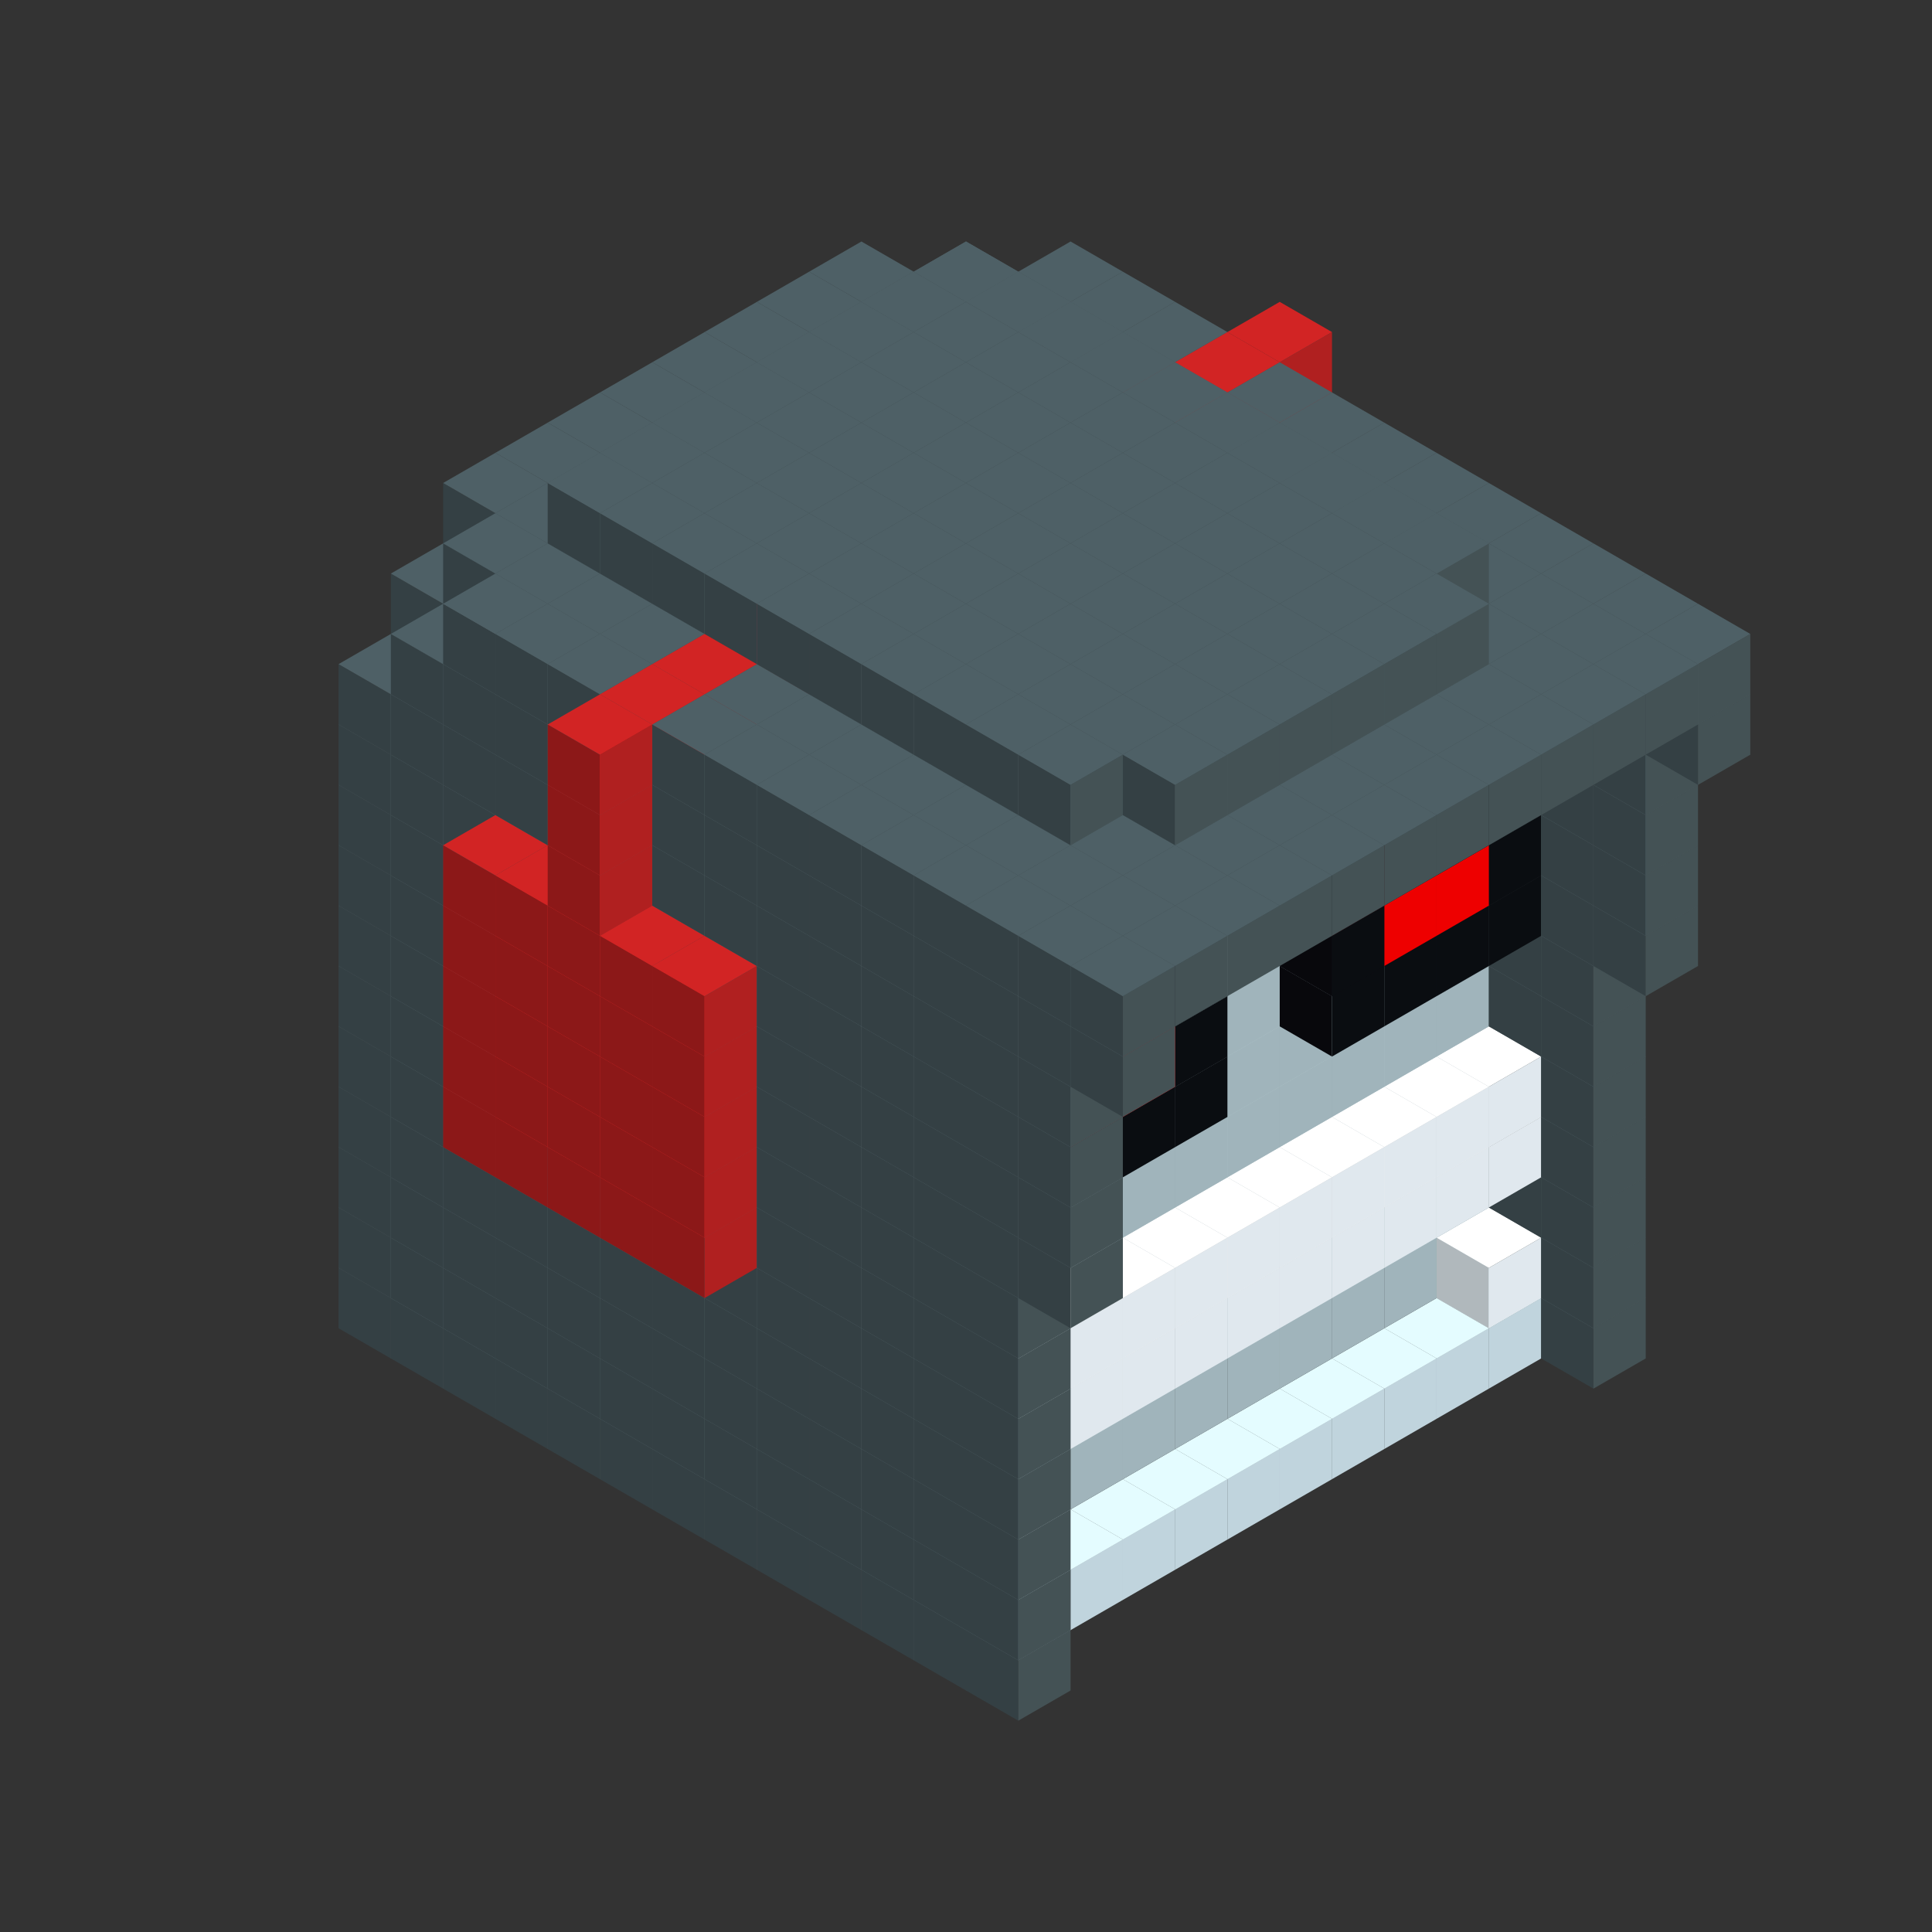 
<svg width='600' height='600' viewBox='4436371 5550000 3200000 3200000' xmlns='http://www.w3.org/2000/svg' xmlns:xlink='http://www.w3.org/1999/xlink'>
<rect x="4436371" y="5550000" width="3200000" height="3200000" fill="#333333" stroke="none"/>
<use xlink:href='#v-0x0000005a-7' transform='translate(1936371,3050000)'/>
<use xlink:href='#v-0x0000005a-7' transform='translate(983738,3600000)'/>
<use xlink:href='#v-0x0000005a-7' transform='translate(2022974,3100000)'/>
<use xlink:href='#v-0x0000005a-7' transform='translate(1070341,3650000)'/>
<use xlink:href='#v-0x0000005a-7' transform='translate(2109577,3150000)'/>
<use xlink:href='#v-0x0000005a-7' transform='translate(1156944,3700000)'/>
<use xlink:href='#v-0x0000005a-7' transform='translate(2196180,3200000)'/>
<use xlink:href='#v-0x0000005a-7' transform='translate(1243547,3750000)'/>
<use xlink:href='#v-0x0000005a-7' transform='translate(2282783,3250000)'/>
<use xlink:href='#v-0x0000005a-7' transform='translate(1330150,3800000)'/>
<use xlink:href='#v-0x0000005a-7' transform='translate(2369386,3300000)'/>
<use xlink:href='#v-0x0000005a-7' transform='translate(1416753,3850000)'/>
<use xlink:href='#v-0x0000005a-7' transform='translate(2455989,3350000)'/>
<use xlink:href='#v-0x0000005a-7' transform='translate(1503356,3900000)'/>
<use xlink:href='#v-0x0000005a-7' transform='translate(2542592,3400000)'/>
<use xlink:href='#v-0x0000005a-7' transform='translate(1589959,3950000)'/>
<use xlink:href='#v-0x0000005a-7' transform='translate(2629195,3450000)'/>
<use xlink:href='#v-0x0000005a-7' transform='translate(1676562,4000000)'/>
<use xlink:href='#v-0x0000005a-7' transform='translate(2715798,3500000)'/>
<use xlink:href='#v-0x0000005a-7' transform='translate(1763165,4050000)'/>
<use xlink:href='#v-0x0000005a-7' transform='translate(2802401,3550000)'/>
<use xlink:href='#v-0x0000005a-7' transform='translate(1849768,4100000)'/>
<use xlink:href='#v-0x0000005a-7' transform='translate(2889004,3600000)'/>
<use xlink:href='#v-0x0000005a-4' transform='translate(2802401,3650000)'/>
<use xlink:href='#v-0x0000005a-4' transform='translate(2715798,3700000)'/>
<use xlink:href='#v-0x0000005a-4' transform='translate(2629195,3750000)'/>
<use xlink:href='#v-0x0000005a-4' transform='translate(2542592,3800000)'/>
<use xlink:href='#v-0x0000005a-4' transform='translate(2455989,3850000)'/>
<use xlink:href='#v-0x0000005a-4' transform='translate(2369386,3900000)'/>
<use xlink:href='#v-0x0000005a-4' transform='translate(2282783,3950000)'/>
<use xlink:href='#v-0x0000005a-4' transform='translate(2196180,4000000)'/>
<use xlink:href='#v-0x0000005a-4' transform='translate(2109577,4050000)'/>
<use xlink:href='#v-0x0000005a-4' transform='translate(2022974,4100000)'/>
<use xlink:href='#v-0x0000005a-7' transform='translate(1936371,4150000)'/>
<use xlink:href='#v-0x0000005a-7' transform='translate(2975607,3650000)'/>
<use xlink:href='#v-0x0000005a-7' transform='translate(2022974,4200000)'/>
<use xlink:href='#v-0x0000005a-7' transform='translate(1936371,2950000)'/>
<use xlink:href='#v-0x0000005a-7' transform='translate(983738,3500000)'/>
<use xlink:href='#v-0x0000005a-7' transform='translate(2022974,3000000)'/>
<use xlink:href='#v-0x0000005a-7' transform='translate(1070341,3550000)'/>
<use xlink:href='#v-0x0000005a-7' transform='translate(2109577,3050000)'/>
<use xlink:href='#v-0x0000005a-7' transform='translate(1156944,3600000)'/>
<use xlink:href='#v-0x0000005a-7' transform='translate(2196180,3100000)'/>
<use xlink:href='#v-0x0000005a-7' transform='translate(1243547,3650000)'/>
<use xlink:href='#v-0x0000005a-7' transform='translate(2282783,3150000)'/>
<use xlink:href='#v-0x0000005a-7' transform='translate(1330150,3700000)'/>
<use xlink:href='#v-0x0000005a-7' transform='translate(2369386,3200000)'/>
<use xlink:href='#v-0x0000005a-7' transform='translate(1416753,3750000)'/>
<use xlink:href='#v-0x0000005a-7' transform='translate(2455989,3250000)'/>
<use xlink:href='#v-0x0000005a-7' transform='translate(1503356,3800000)'/>
<use xlink:href='#v-0x0000005a-7' transform='translate(2542592,3300000)'/>
<use xlink:href='#v-0x0000005a-7' transform='translate(1589959,3850000)'/>
<use xlink:href='#v-0x0000005a-7' transform='translate(2629195,3350000)'/>
<use xlink:href='#v-0x0000005a-7' transform='translate(1676562,3900000)'/>
<use xlink:href='#v-0x0000005a-7' transform='translate(2715798,3400000)'/>
<use xlink:href='#v-0x0000005a-7' transform='translate(1763165,3950000)'/>
<use xlink:href='#v-0x0000005a-7' transform='translate(2802401,3450000)'/>
<use xlink:href='#v-0x0000005a-2' transform='translate(2715798,3500000)'/>
<use xlink:href='#v-0x0000005a-2' transform='translate(2629195,3550000)'/>
<use xlink:href='#v-0x0000005a-2' transform='translate(2542592,3600000)'/>
<use xlink:href='#v-0x0000005a-2' transform='translate(2455989,3650000)'/>
<use xlink:href='#v-0x0000005a-2' transform='translate(2369386,3700000)'/>
<use xlink:href='#v-0x0000005a-2' transform='translate(2282783,3750000)'/>
<use xlink:href='#v-0x0000005a-2' transform='translate(2196180,3800000)'/>
<use xlink:href='#v-0x0000005a-2' transform='translate(2109577,3850000)'/>
<use xlink:href='#v-0x0000005a-2' transform='translate(2022974,3900000)'/>
<use xlink:href='#v-0x0000005a-2' transform='translate(1936371,3950000)'/>
<use xlink:href='#v-0x0000005a-7' transform='translate(1849768,4000000)'/>
<use xlink:href='#v-0x0000005a-7' transform='translate(2889004,3500000)'/>
<use xlink:href='#v-0x0000005a-1' transform='translate(2802401,3550000)'/>
<use xlink:href='#v-0x0000005a-1' transform='translate(2022974,4000000)'/>
<use xlink:href='#v-0x0000005a-7' transform='translate(1936371,4050000)'/>
<use xlink:href='#v-0x0000005a-7' transform='translate(2975607,3550000)'/>
<use xlink:href='#v-0x0000005a-7' transform='translate(2022974,4100000)'/>
<use xlink:href='#v-0x0000005a-7' transform='translate(1936371,2850000)'/>
<use xlink:href='#v-0x0000005a-7' transform='translate(983738,3400000)'/>
<use xlink:href='#v-0x0000005a-7' transform='translate(2022974,2900000)'/>
<use xlink:href='#v-0x0000005a-7' transform='translate(1070341,3450000)'/>
<use xlink:href='#v-0x0000005a-7' transform='translate(2109577,2950000)'/>
<use xlink:href='#v-0x0000005a-2' transform='translate(1243547,3450000)'/>
<use xlink:href='#v-0x0000005a-7' transform='translate(1156944,3500000)'/>
<use xlink:href='#v-0x0000005a-7' transform='translate(2196180,3000000)'/>
<use xlink:href='#v-0x0000005a-2' transform='translate(1330150,3500000)'/>
<use xlink:href='#v-0x0000005a-7' transform='translate(1243547,3550000)'/>
<use xlink:href='#v-0x0000005a-7' transform='translate(2282783,3050000)'/>
<use xlink:href='#v-0x0000005a-2' transform='translate(1416753,3550000)'/>
<use xlink:href='#v-0x0000005a-7' transform='translate(1330150,3600000)'/>
<use xlink:href='#v-0x0000005a-7' transform='translate(2369386,3100000)'/>
<use xlink:href='#v-0x0000005a-2' transform='translate(1503356,3600000)'/>
<use xlink:href='#v-0x0000005a-7' transform='translate(1416753,3650000)'/>
<use xlink:href='#v-0x0000005a-7' transform='translate(2455989,3150000)'/>
<use xlink:href='#v-0x0000005a-2' transform='translate(1589959,3650000)'/>
<use xlink:href='#v-0x0000005a-7' transform='translate(1503356,3700000)'/>
<use xlink:href='#v-0x0000005a-7' transform='translate(2542592,3200000)'/>
<use xlink:href='#v-0x0000005a-2' transform='translate(1676562,3700000)'/>
<use xlink:href='#v-0x0000005a-7' transform='translate(1589959,3750000)'/>
<use xlink:href='#v-0x0000005a-7' transform='translate(2629195,3250000)'/>
<use xlink:href='#v-0x0000005a-2' transform='translate(1763165,3750000)'/>
<use xlink:href='#v-0x0000005a-7' transform='translate(1676562,3800000)'/>
<use xlink:href='#v-0x0000005a-7' transform='translate(2715798,3300000)'/>
<use xlink:href='#v-0x0000005a-2' transform='translate(1849768,3800000)'/>
<use xlink:href='#v-0x0000005a-7' transform='translate(1763165,3850000)'/>
<use xlink:href='#v-0x0000005a-7' transform='translate(2802401,3350000)'/>
<use xlink:href='#v-0x0000005a-2' transform='translate(2715798,3400000)'/>
<use xlink:href='#v-0x0000005a-2' transform='translate(2629195,3450000)'/>
<use xlink:href='#v-0x0000005a-2' transform='translate(2542592,3500000)'/>
<use xlink:href='#v-0x0000005a-2' transform='translate(2455989,3550000)'/>
<use xlink:href='#v-0x0000005a-2' transform='translate(2369386,3600000)'/>
<use xlink:href='#v-0x0000005a-2' transform='translate(2282783,3650000)'/>
<use xlink:href='#v-0x0000005a-2' transform='translate(2196180,3700000)'/>
<use xlink:href='#v-0x0000005a-2' transform='translate(2109577,3750000)'/>
<use xlink:href='#v-0x0000005a-2' transform='translate(2022974,3800000)'/>
<use xlink:href='#v-0x0000005a-2' transform='translate(1936371,3850000)'/>
<use xlink:href='#v-0x0000005a-7' transform='translate(1849768,3900000)'/>
<use xlink:href='#v-0x0000005a-7' transform='translate(2889004,3400000)'/>
<use xlink:href='#v-0x0000005a-7' transform='translate(1936371,3950000)'/>
<use xlink:href='#v-0x0000005a-7' transform='translate(2975607,3450000)'/>
<use xlink:href='#v-0x0000005a-7' transform='translate(2022974,4000000)'/>
<use xlink:href='#v-0x0000005a-7' transform='translate(1936371,2750000)'/>
<use xlink:href='#v-0x0000005a-7' transform='translate(983738,3300000)'/>
<use xlink:href='#v-0x0000005a-7' transform='translate(2022974,2800000)'/>
<use xlink:href='#v-0x0000005a-7' transform='translate(1070341,3350000)'/>
<use xlink:href='#v-0x0000005a-7' transform='translate(2109577,2850000)'/>
<use xlink:href='#v-0x0000005a-2' transform='translate(1243547,3350000)'/>
<use xlink:href='#v-0x0000005a-7' transform='translate(1156944,3400000)'/>
<use xlink:href='#v-0x0000005a-7' transform='translate(2196180,2900000)'/>
<use xlink:href='#v-0x0000005a-2' transform='translate(1330150,3400000)'/>
<use xlink:href='#v-0x0000005a-7' transform='translate(1243547,3450000)'/>
<use xlink:href='#v-0x0000005a-7' transform='translate(2282783,2950000)'/>
<use xlink:href='#v-0x0000005a-2' transform='translate(1416753,3450000)'/>
<use xlink:href='#v-0x0000005a-7' transform='translate(1330150,3500000)'/>
<use xlink:href='#v-0x0000005a-7' transform='translate(2369386,3000000)'/>
<use xlink:href='#v-0x0000005a-2' transform='translate(1503356,3500000)'/>
<use xlink:href='#v-0x0000005a-7' transform='translate(1416753,3550000)'/>
<use xlink:href='#v-0x0000005a-7' transform='translate(2455989,3050000)'/>
<use xlink:href='#v-0x0000005a-2' transform='translate(1589959,3550000)'/>
<use xlink:href='#v-0x0000005a-7' transform='translate(1503356,3600000)'/>
<use xlink:href='#v-0x0000005a-7' transform='translate(2542592,3100000)'/>
<use xlink:href='#v-0x0000005a-2' transform='translate(1676562,3600000)'/>
<use xlink:href='#v-0x0000005a-7' transform='translate(1589959,3650000)'/>
<use xlink:href='#v-0x0000005a-7' transform='translate(2629195,3150000)'/>
<use xlink:href='#v-0x0000005a-2' transform='translate(1763165,3650000)'/>
<use xlink:href='#v-0x0000005a-7' transform='translate(1676562,3700000)'/>
<use xlink:href='#v-0x0000005a-7' transform='translate(2715798,3200000)'/>
<use xlink:href='#v-0x0000005a-2' transform='translate(1849768,3700000)'/>
<use xlink:href='#v-0x0000005a-7' transform='translate(1763165,3750000)'/>
<use xlink:href='#v-0x0000005a-7' transform='translate(2802401,3250000)'/>
<use xlink:href='#v-0x0000005a-2' transform='translate(2715798,3300000)'/>
<use xlink:href='#v-0x0000005a-2' transform='translate(2629195,3350000)'/>
<use xlink:href='#v-0x0000005a-2' transform='translate(2542592,3400000)'/>
<use xlink:href='#v-0x0000005a-2' transform='translate(2455989,3450000)'/>
<use xlink:href='#v-0x0000005a-2' transform='translate(2369386,3500000)'/>
<use xlink:href='#v-0x0000005a-2' transform='translate(2282783,3550000)'/>
<use xlink:href='#v-0x0000005a-2' transform='translate(2196180,3600000)'/>
<use xlink:href='#v-0x0000005a-2' transform='translate(2109577,3650000)'/>
<use xlink:href='#v-0x0000005a-2' transform='translate(2022974,3700000)'/>
<use xlink:href='#v-0x0000005a-2' transform='translate(1936371,3750000)'/>
<use xlink:href='#v-0x0000005a-7' transform='translate(1849768,3800000)'/>
<use xlink:href='#v-0x0000005a-7' transform='translate(2889004,3300000)'/>
<use xlink:href='#v-0x0000005a-1' transform='translate(2802401,3350000)'/>
<use xlink:href='#v-0x0000005a-1' transform='translate(2715798,3400000)'/>
<use xlink:href='#v-0x0000005a-1' transform='translate(2629195,3450000)'/>
<use xlink:href='#v-0x0000005a-1' transform='translate(2542592,3500000)'/>
<use xlink:href='#v-0x0000005a-1' transform='translate(2455989,3550000)'/>
<use xlink:href='#v-0x0000005a-1' transform='translate(2369386,3600000)'/>
<use xlink:href='#v-0x0000005a-1' transform='translate(2282783,3650000)'/>
<use xlink:href='#v-0x0000005a-1' transform='translate(2196180,3700000)'/>
<use xlink:href='#v-0x0000005a-1' transform='translate(2109577,3750000)'/>
<use xlink:href='#v-0x0000005a-1' transform='translate(2022974,3800000)'/>
<use xlink:href='#v-0x0000005a-7' transform='translate(1936371,3850000)'/>
<use xlink:href='#v-0x0000005a-7' transform='translate(2975607,3350000)'/>
<use xlink:href='#v-0x0000005a-7' transform='translate(2022974,3900000)'/>
<use xlink:href='#v-0x0000005a-7' transform='translate(1936371,2650000)'/>
<use xlink:href='#v-0x0000005a-7' transform='translate(983738,3200000)'/>
<use xlink:href='#v-0x0000005a-7' transform='translate(2022974,2700000)'/>
<use xlink:href='#v-0x0000005a-7' transform='translate(1070341,3250000)'/>
<use xlink:href='#v-0x0000005a-7' transform='translate(2109577,2750000)'/>
<use xlink:href='#v-0x0000005a-2' transform='translate(1243547,3250000)'/>
<use xlink:href='#v-0x0000005a-7' transform='translate(1156944,3300000)'/>
<use xlink:href='#v-0x0000005a-7' transform='translate(2196180,2800000)'/>
<use xlink:href='#v-0x0000005a-2' transform='translate(1330150,3300000)'/>
<use xlink:href='#v-0x0000005a-7' transform='translate(1243547,3350000)'/>
<use xlink:href='#v-0x0000005a-7' transform='translate(2282783,2850000)'/>
<use xlink:href='#v-0x0000005a-2' transform='translate(1416753,3350000)'/>
<use xlink:href='#v-0x0000005a-7' transform='translate(1330150,3400000)'/>
<use xlink:href='#v-0x0000005a-7' transform='translate(2369386,2900000)'/>
<use xlink:href='#v-0x0000005a-2' transform='translate(1503356,3400000)'/>
<use xlink:href='#v-0x0000005a-7' transform='translate(1416753,3450000)'/>
<use xlink:href='#v-0x0000005a-7' transform='translate(2455989,2950000)'/>
<use xlink:href='#v-0x0000005a-2' transform='translate(1589959,3450000)'/>
<use xlink:href='#v-0x0000005a-7' transform='translate(1503356,3500000)'/>
<use xlink:href='#v-0x0000005a-7' transform='translate(2542592,3000000)'/>
<use xlink:href='#v-0x0000005a-2' transform='translate(1676562,3500000)'/>
<use xlink:href='#v-0x0000005a-7' transform='translate(1589959,3550000)'/>
<use xlink:href='#v-0x0000005a-7' transform='translate(2629195,3050000)'/>
<use xlink:href='#v-0x0000005a-2' transform='translate(1763165,3550000)'/>
<use xlink:href='#v-0x0000005a-7' transform='translate(1676562,3600000)'/>
<use xlink:href='#v-0x0000005a-7' transform='translate(2715798,3100000)'/>
<use xlink:href='#v-0x0000005a-2' transform='translate(1849768,3600000)'/>
<use xlink:href='#v-0x0000005a-7' transform='translate(1763165,3650000)'/>
<use xlink:href='#v-0x0000005a-7' transform='translate(2802401,3150000)'/>
<use xlink:href='#v-0x0000005a-2' transform='translate(2715798,3200000)'/>
<use xlink:href='#v-0x0000005a-2' transform='translate(2629195,3250000)'/>
<use xlink:href='#v-0x0000005a-2' transform='translate(2542592,3300000)'/>
<use xlink:href='#v-0x0000005a-2' transform='translate(2455989,3350000)'/>
<use xlink:href='#v-0x0000005a-2' transform='translate(2369386,3400000)'/>
<use xlink:href='#v-0x0000005a-2' transform='translate(2282783,3450000)'/>
<use xlink:href='#v-0x0000005a-2' transform='translate(2196180,3500000)'/>
<use xlink:href='#v-0x0000005a-2' transform='translate(2109577,3550000)'/>
<use xlink:href='#v-0x0000005a-2' transform='translate(2022974,3600000)'/>
<use xlink:href='#v-0x0000005a-2' transform='translate(1936371,3650000)'/>
<use xlink:href='#v-0x0000005a-7' transform='translate(1849768,3700000)'/>
<use xlink:href='#v-0x0000005a-7' transform='translate(2889004,3200000)'/>
<use xlink:href='#v-0x0000005a-1' transform='translate(2802401,3250000)'/>
<use xlink:href='#v-0x0000005a-1' transform='translate(2715798,3300000)'/>
<use xlink:href='#v-0x0000005a-1' transform='translate(2629195,3350000)'/>
<use xlink:href='#v-0x0000005a-1' transform='translate(2542592,3400000)'/>
<use xlink:href='#v-0x0000005a-1' transform='translate(2455989,3450000)'/>
<use xlink:href='#v-0x0000005a-1' transform='translate(2369386,3500000)'/>
<use xlink:href='#v-0x0000005a-1' transform='translate(2282783,3550000)'/>
<use xlink:href='#v-0x0000005a-1' transform='translate(2196180,3600000)'/>
<use xlink:href='#v-0x0000005a-1' transform='translate(2109577,3650000)'/>
<use xlink:href='#v-0x0000005a-1' transform='translate(2022974,3700000)'/>
<use xlink:href='#v-0x0000005a-7' transform='translate(1936371,3750000)'/>
<use xlink:href='#v-0x0000005a-7' transform='translate(2975607,3250000)'/>
<use xlink:href='#v-0x0000005a-7' transform='translate(2022974,3800000)'/>
<use xlink:href='#v-0x0000005a-7' transform='translate(1936371,2550000)'/>
<use xlink:href='#v-0x0000005a-7' transform='translate(983738,3100000)'/>
<use xlink:href='#v-0x0000005a-7' transform='translate(2022974,2600000)'/>
<use xlink:href='#v-0x0000005a-7' transform='translate(1070341,3150000)'/>
<use xlink:href='#v-0x0000005a-7' transform='translate(2109577,2650000)'/>
<use xlink:href='#v-0x0000005a-2' transform='translate(1243547,3150000)'/>
<use xlink:href='#v-0x0000005a-7' transform='translate(1156944,3200000)'/>
<use xlink:href='#v-0x0000005a-8' transform='translate(2282783,2650000)'/>
<use xlink:href='#v-0x0000005a-7' transform='translate(2196180,2700000)'/>
<use xlink:href='#v-0x0000005a-2' transform='translate(1330150,3200000)'/>
<use xlink:href='#v-0x0000005a-7' transform='translate(1243547,3250000)'/>
<use xlink:href='#v-0x0000005a-8' transform='translate(1156944,3300000)'/>
<use xlink:href='#v-0x0000005a-8' transform='translate(2369386,2700000)'/>
<use xlink:href='#v-0x0000005a-7' transform='translate(2282783,2750000)'/>
<use xlink:href='#v-0x0000005a-2' transform='translate(1416753,3250000)'/>
<use xlink:href='#v-0x0000005a-7' transform='translate(1330150,3300000)'/>
<use xlink:href='#v-0x0000005a-8' transform='translate(1243547,3350000)'/>
<use xlink:href='#v-0x0000005a-8' transform='translate(2455989,2750000)'/>
<use xlink:href='#v-0x0000005a-7' transform='translate(2369386,2800000)'/>
<use xlink:href='#v-0x0000005a-2' transform='translate(1503356,3300000)'/>
<use xlink:href='#v-0x0000005a-7' transform='translate(1416753,3350000)'/>
<use xlink:href='#v-0x0000005a-8' transform='translate(1330150,3400000)'/>
<use xlink:href='#v-0x0000005a-8' transform='translate(2542592,2800000)'/>
<use xlink:href='#v-0x0000005a-7' transform='translate(2455989,2850000)'/>
<use xlink:href='#v-0x0000005a-2' transform='translate(1589959,3350000)'/>
<use xlink:href='#v-0x0000005a-7' transform='translate(1503356,3400000)'/>
<use xlink:href='#v-0x0000005a-8' transform='translate(1416753,3450000)'/>
<use xlink:href='#v-0x0000005a-8' transform='translate(2629195,2850000)'/>
<use xlink:href='#v-0x0000005a-7' transform='translate(2542592,2900000)'/>
<use xlink:href='#v-0x0000005a-2' transform='translate(1676562,3400000)'/>
<use xlink:href='#v-0x0000005a-7' transform='translate(1589959,3450000)'/>
<use xlink:href='#v-0x0000005a-8' transform='translate(1503356,3500000)'/>
<use xlink:href='#v-0x0000005a-7' transform='translate(2629195,2950000)'/>
<use xlink:href='#v-0x0000005a-2' transform='translate(1763165,3450000)'/>
<use xlink:href='#v-0x0000005a-7' transform='translate(1676562,3500000)'/>
<use xlink:href='#v-0x0000005a-7' transform='translate(2715798,3000000)'/>
<use xlink:href='#v-0x0000005a-2' transform='translate(1849768,3500000)'/>
<use xlink:href='#v-0x0000005a-7' transform='translate(1763165,3550000)'/>
<use xlink:href='#v-0x0000005a-7' transform='translate(2802401,3050000)'/>
<use xlink:href='#v-0x0000005a-2' transform='translate(2715798,3100000)'/>
<use xlink:href='#v-0x0000005a-2' transform='translate(2629195,3150000)'/>
<use xlink:href='#v-0x0000005a-2' transform='translate(2542592,3200000)'/>
<use xlink:href='#v-0x0000005a-2' transform='translate(2455989,3250000)'/>
<use xlink:href='#v-0x0000005a-2' transform='translate(2369386,3300000)'/>
<use xlink:href='#v-0x0000005a-2' transform='translate(2282783,3350000)'/>
<use xlink:href='#v-0x0000005a-2' transform='translate(2196180,3400000)'/>
<use xlink:href='#v-0x0000005a-2' transform='translate(2109577,3450000)'/>
<use xlink:href='#v-0x0000005a-2' transform='translate(2022974,3500000)'/>
<use xlink:href='#v-0x0000005a-2' transform='translate(1936371,3550000)'/>
<use xlink:href='#v-0x0000005a-7' transform='translate(1849768,3600000)'/>
<use xlink:href='#v-0x0000005a-7' transform='translate(2889004,3100000)'/>
<use xlink:href='#v-0x0000005a-7' transform='translate(1936371,3650000)'/>
<use xlink:href='#v-0x0000005a-7' transform='translate(2975607,3150000)'/>
<use xlink:href='#v-0x0000005a-7' transform='translate(2022974,3700000)'/>
<use xlink:href='#v-0x0000005a-7' transform='translate(1936371,2450000)'/>
<use xlink:href='#v-0x0000005a-7' transform='translate(983738,3000000)'/>
<use xlink:href='#v-0x0000005a-7' transform='translate(2022974,2500000)'/>
<use xlink:href='#v-0x0000005a-7' transform='translate(1070341,3050000)'/>
<use xlink:href='#v-0x0000005a-7' transform='translate(2109577,2550000)'/>
<use xlink:href='#v-0x0000005a-2' transform='translate(1243547,3050000)'/>
<use xlink:href='#v-0x0000005a-7' transform='translate(1156944,3100000)'/>
<use xlink:href='#v-0x0000005a-8' transform='translate(2282783,2550000)'/>
<use xlink:href='#v-0x0000005a-7' transform='translate(2196180,2600000)'/>
<use xlink:href='#v-0x0000005a-2' transform='translate(1330150,3100000)'/>
<use xlink:href='#v-0x0000005a-7' transform='translate(1243547,3150000)'/>
<use xlink:href='#v-0x0000005a-8' transform='translate(1156944,3200000)'/>
<use xlink:href='#v-0x0000005a-8' transform='translate(2369386,2600000)'/>
<use xlink:href='#v-0x0000005a-7' transform='translate(2282783,2650000)'/>
<use xlink:href='#v-0x0000005a-2' transform='translate(1416753,3150000)'/>
<use xlink:href='#v-0x0000005a-7' transform='translate(1330150,3200000)'/>
<use xlink:href='#v-0x0000005a-8' transform='translate(1243547,3250000)'/>
<use xlink:href='#v-0x0000005a-8' transform='translate(2455989,2650000)'/>
<use xlink:href='#v-0x0000005a-7' transform='translate(2369386,2700000)'/>
<use xlink:href='#v-0x0000005a-2' transform='translate(1503356,3200000)'/>
<use xlink:href='#v-0x0000005a-7' transform='translate(1416753,3250000)'/>
<use xlink:href='#v-0x0000005a-8' transform='translate(1330150,3300000)'/>
<use xlink:href='#v-0x0000005a-8' transform='translate(2542592,2700000)'/>
<use xlink:href='#v-0x0000005a-7' transform='translate(2455989,2750000)'/>
<use xlink:href='#v-0x0000005a-2' transform='translate(1589959,3250000)'/>
<use xlink:href='#v-0x0000005a-7' transform='translate(1503356,3300000)'/>
<use xlink:href='#v-0x0000005a-8' transform='translate(1416753,3350000)'/>
<use xlink:href='#v-0x0000005a-8' transform='translate(2629195,2750000)'/>
<use xlink:href='#v-0x0000005a-7' transform='translate(2542592,2800000)'/>
<use xlink:href='#v-0x0000005a-2' transform='translate(1676562,3300000)'/>
<use xlink:href='#v-0x0000005a-7' transform='translate(1589959,3350000)'/>
<use xlink:href='#v-0x0000005a-8' transform='translate(1503356,3400000)'/>
<use xlink:href='#v-0x0000005a-7' transform='translate(2629195,2850000)'/>
<use xlink:href='#v-0x0000005a-2' transform='translate(1763165,3350000)'/>
<use xlink:href='#v-0x0000005a-7' transform='translate(1676562,3400000)'/>
<use xlink:href='#v-0x0000005a-7' transform='translate(2715798,2900000)'/>
<use xlink:href='#v-0x0000005a-2' transform='translate(1849768,3400000)'/>
<use xlink:href='#v-0x0000005a-7' transform='translate(1763165,3450000)'/>
<use xlink:href='#v-0x0000005a-7' transform='translate(2802401,2950000)'/>
<use xlink:href='#v-0x0000005a-2' transform='translate(2715798,3000000)'/>
<use xlink:href='#v-0x0000005a-2' transform='translate(2629195,3050000)'/>
<use xlink:href='#v-0x0000005a-2' transform='translate(2542592,3100000)'/>
<use xlink:href='#v-0x0000005a-2' transform='translate(2455989,3150000)'/>
<use xlink:href='#v-0x0000005a-2' transform='translate(2369386,3200000)'/>
<use xlink:href='#v-0x0000005a-2' transform='translate(2282783,3250000)'/>
<use xlink:href='#v-0x0000005a-2' transform='translate(2196180,3300000)'/>
<use xlink:href='#v-0x0000005a-2' transform='translate(2109577,3350000)'/>
<use xlink:href='#v-0x0000005a-2' transform='translate(2022974,3400000)'/>
<use xlink:href='#v-0x0000005a-2' transform='translate(1936371,3450000)'/>
<use xlink:href='#v-0x0000005a-7' transform='translate(1849768,3500000)'/>
<use xlink:href='#v-0x0000005a-7' transform='translate(2889004,3000000)'/>
<use xlink:href='#v-0x0000005a-7' transform='translate(1936371,3550000)'/>
<use xlink:href='#v-0x0000005a-7' transform='translate(2975607,3050000)'/>
<use xlink:href='#v-0x0000005a-7' transform='translate(2022974,3600000)'/>
<use xlink:href='#v-0x0000005a-7' transform='translate(1936371,2350000)'/>
<use xlink:href='#v-0x0000005a-7' transform='translate(983738,2900000)'/>
<use xlink:href='#v-0x0000005a-7' transform='translate(2022974,2400000)'/>
<use xlink:href='#v-0x0000005a-7' transform='translate(1070341,2950000)'/>
<use xlink:href='#v-0x0000005a-7' transform='translate(2109577,2450000)'/>
<use xlink:href='#v-0x0000005a-2' transform='translate(1243547,2950000)'/>
<use xlink:href='#v-0x0000005a-7' transform='translate(1156944,3000000)'/>
<use xlink:href='#v-0x0000005a-8' transform='translate(2282783,2450000)'/>
<use xlink:href='#v-0x0000005a-7' transform='translate(2196180,2500000)'/>
<use xlink:href='#v-0x0000005a-2' transform='translate(1330150,3000000)'/>
<use xlink:href='#v-0x0000005a-7' transform='translate(1243547,3050000)'/>
<use xlink:href='#v-0x0000005a-8' transform='translate(1156944,3100000)'/>
<use xlink:href='#v-0x0000005a-8' transform='translate(2369386,2500000)'/>
<use xlink:href='#v-0x0000005a-7' transform='translate(2282783,2550000)'/>
<use xlink:href='#v-0x0000005a-2' transform='translate(1416753,3050000)'/>
<use xlink:href='#v-0x0000005a-7' transform='translate(1330150,3100000)'/>
<use xlink:href='#v-0x0000005a-8' transform='translate(1243547,3150000)'/>
<use xlink:href='#v-0x0000005a-8' transform='translate(2455989,2550000)'/>
<use xlink:href='#v-0x0000005a-7' transform='translate(2369386,2600000)'/>
<use xlink:href='#v-0x0000005a-2' transform='translate(1503356,3100000)'/>
<use xlink:href='#v-0x0000005a-7' transform='translate(1416753,3150000)'/>
<use xlink:href='#v-0x0000005a-8' transform='translate(1330150,3200000)'/>
<use xlink:href='#v-0x0000005a-8' transform='translate(2542592,2600000)'/>
<use xlink:href='#v-0x0000005a-7' transform='translate(2455989,2650000)'/>
<use xlink:href='#v-0x0000005a-2' transform='translate(1589959,3150000)'/>
<use xlink:href='#v-0x0000005a-7' transform='translate(1503356,3200000)'/>
<use xlink:href='#v-0x0000005a-8' transform='translate(1416753,3250000)'/>
<use xlink:href='#v-0x0000005a-8' transform='translate(2629195,2650000)'/>
<use xlink:href='#v-0x0000005a-7' transform='translate(2542592,2700000)'/>
<use xlink:href='#v-0x0000005a-2' transform='translate(1676562,3200000)'/>
<use xlink:href='#v-0x0000005a-7' transform='translate(1589959,3250000)'/>
<use xlink:href='#v-0x0000005a-8' transform='translate(1503356,3300000)'/>
<use xlink:href='#v-0x0000005a-7' transform='translate(2629195,2750000)'/>
<use xlink:href='#v-0x0000005a-2' transform='translate(1763165,3250000)'/>
<use xlink:href='#v-0x0000005a-7' transform='translate(1676562,3300000)'/>
<use xlink:href='#v-0x0000005a-7' transform='translate(2715798,2800000)'/>
<use xlink:href='#v-0x0000005a-2' transform='translate(1849768,3300000)'/>
<use xlink:href='#v-0x0000005a-7' transform='translate(1763165,3350000)'/>
<use xlink:href='#v-0x0000005a-7' transform='translate(2802401,2850000)'/>
<use xlink:href='#v-0x0000005a-2' transform='translate(2715798,2900000)'/>
<use xlink:href='#v-0x0000005a-2' transform='translate(2629195,2950000)'/>
<use xlink:href='#v-0x0000005a-2' transform='translate(2542592,3000000)'/>
<use xlink:href='#v-0x0000005a-2' transform='translate(2455989,3050000)'/>
<use xlink:href='#v-0x0000005a-2' transform='translate(2369386,3100000)'/>
<use xlink:href='#v-0x0000005a-2' transform='translate(2282783,3150000)'/>
<use xlink:href='#v-0x0000005a-2' transform='translate(2196180,3200000)'/>
<use xlink:href='#v-0x0000005a-2' transform='translate(2109577,3250000)'/>
<use xlink:href='#v-0x0000005a-2' transform='translate(2022974,3300000)'/>
<use xlink:href='#v-0x0000005a-2' transform='translate(1936371,3350000)'/>
<use xlink:href='#v-0x0000005a-7' transform='translate(1849768,3400000)'/>
<use xlink:href='#v-0x0000005a-7' transform='translate(2889004,2900000)'/>
<use xlink:href='#v-0x0000005a-5' transform='translate(2802401,2950000)'/>
<use xlink:href='#v-0x0000005a-5' transform='translate(2715798,3000000)'/>
<use xlink:href='#v-0x0000005a-5' transform='translate(2629195,3050000)'/>
<use xlink:href='#v-0x0000005a-5' transform='translate(2542592,3100000)'/>
<use xlink:href='#v-0x0000005a-5' transform='translate(2282783,3250000)'/>
<use xlink:href='#v-0x0000005a-5' transform='translate(2196180,3300000)'/>
<use xlink:href='#v-0x0000005a-5' transform='translate(2109577,3350000)'/>
<use xlink:href='#v-0x0000005a-5' transform='translate(2022974,3400000)'/>
<use xlink:href='#v-0x0000005a-7' transform='translate(1936371,3450000)'/>
<use xlink:href='#v-0x0000005a-7' transform='translate(2975607,2950000)'/>
<use xlink:href='#v-0x0000005a-7' transform='translate(2022974,3500000)'/>
<use xlink:href='#v-0x0000005a-7' transform='translate(3062210,3000000)'/>
<use xlink:href='#v-0x0000005a-7' transform='translate(2109577,3550000)'/>
<use xlink:href='#v-0x0000005a-7' transform='translate(1936371,2250000)'/>
<use xlink:href='#v-0x0000005a-7' transform='translate(983738,2800000)'/>
<use xlink:href='#v-0x0000005a-7' transform='translate(2022974,2300000)'/>
<use xlink:href='#v-0x0000005a-7' transform='translate(1070341,2850000)'/>
<use xlink:href='#v-0x0000005a-7' transform='translate(2109577,2350000)'/>
<use xlink:href='#v-0x0000005a-2' transform='translate(1243547,2850000)'/>
<use xlink:href='#v-0x0000005a-7' transform='translate(1156944,2900000)'/>
<use xlink:href='#v-0x0000005a-8' transform='translate(2282783,2350000)'/>
<use xlink:href='#v-0x0000005a-7' transform='translate(2196180,2400000)'/>
<use xlink:href='#v-0x0000005a-2' transform='translate(1330150,2900000)'/>
<use xlink:href='#v-0x0000005a-7' transform='translate(1243547,2950000)'/>
<use xlink:href='#v-0x0000005a-8' transform='translate(1156944,3000000)'/>
<use xlink:href='#v-0x0000005a-8' transform='translate(2369386,2400000)'/>
<use xlink:href='#v-0x0000005a-7' transform='translate(2282783,2450000)'/>
<use xlink:href='#v-0x0000005a-2' transform='translate(1416753,2950000)'/>
<use xlink:href='#v-0x0000005a-7' transform='translate(1330150,3000000)'/>
<use xlink:href='#v-0x0000005a-8' transform='translate(1243547,3050000)'/>
<use xlink:href='#v-0x0000005a-8' transform='translate(2455989,2450000)'/>
<use xlink:href='#v-0x0000005a-7' transform='translate(2369386,2500000)'/>
<use xlink:href='#v-0x0000005a-2' transform='translate(1503356,3000000)'/>
<use xlink:href='#v-0x0000005a-7' transform='translate(1416753,3050000)'/>
<use xlink:href='#v-0x0000005a-8' transform='translate(1330150,3100000)'/>
<use xlink:href='#v-0x0000005a-8' transform='translate(2542592,2500000)'/>
<use xlink:href='#v-0x0000005a-7' transform='translate(2455989,2550000)'/>
<use xlink:href='#v-0x0000005a-2' transform='translate(1589959,3050000)'/>
<use xlink:href='#v-0x0000005a-7' transform='translate(1503356,3100000)'/>
<use xlink:href='#v-0x0000005a-8' transform='translate(1416753,3150000)'/>
<use xlink:href='#v-0x0000005a-8' transform='translate(2629195,2550000)'/>
<use xlink:href='#v-0x0000005a-7' transform='translate(2542592,2600000)'/>
<use xlink:href='#v-0x0000005a-2' transform='translate(1676562,3100000)'/>
<use xlink:href='#v-0x0000005a-7' transform='translate(1589959,3150000)'/>
<use xlink:href='#v-0x0000005a-8' transform='translate(1503356,3200000)'/>
<use xlink:href='#v-0x0000005a-7' transform='translate(2629195,2650000)'/>
<use xlink:href='#v-0x0000005a-2' transform='translate(1763165,3150000)'/>
<use xlink:href='#v-0x0000005a-7' transform='translate(1676562,3200000)'/>
<use xlink:href='#v-0x0000005a-7' transform='translate(2715798,2700000)'/>
<use xlink:href='#v-0x0000005a-2' transform='translate(1849768,3200000)'/>
<use xlink:href='#v-0x0000005a-7' transform='translate(1763165,3250000)'/>
<use xlink:href='#v-0x0000005a-7' transform='translate(2802401,2750000)'/>
<use xlink:href='#v-0x0000005a-2' transform='translate(2715798,2800000)'/>
<use xlink:href='#v-0x0000005a-2' transform='translate(2629195,2850000)'/>
<use xlink:href='#v-0x0000005a-2' transform='translate(2542592,2900000)'/>
<use xlink:href='#v-0x0000005a-2' transform='translate(2455989,2950000)'/>
<use xlink:href='#v-0x0000005a-2' transform='translate(2369386,3000000)'/>
<use xlink:href='#v-0x0000005a-2' transform='translate(2282783,3050000)'/>
<use xlink:href='#v-0x0000005a-2' transform='translate(2196180,3100000)'/>
<use xlink:href='#v-0x0000005a-2' transform='translate(2109577,3150000)'/>
<use xlink:href='#v-0x0000005a-2' transform='translate(2022974,3200000)'/>
<use xlink:href='#v-0x0000005a-2' transform='translate(1936371,3250000)'/>
<use xlink:href='#v-0x0000005a-7' transform='translate(1849768,3300000)'/>
<use xlink:href='#v-0x0000005a-7' transform='translate(2889004,2800000)'/>
<use xlink:href='#v-0x0000005a-5' transform='translate(2802401,2850000)'/>
<use xlink:href='#v-0x0000005a-6' transform='translate(2715798,2900000)'/>
<use xlink:href='#v-0x0000005a-6' transform='translate(2629195,2950000)'/>
<use xlink:href='#v-0x0000005a-5' transform='translate(2542592,3000000)'/>
<use xlink:href='#v-0x0000005a-5' transform='translate(2282783,3150000)'/>
<use xlink:href='#v-0x0000005a-6' transform='translate(2196180,3200000)'/>
<use xlink:href='#v-0x0000005a-6' transform='translate(2109577,3250000)'/>
<use xlink:href='#v-0x0000005a-5' transform='translate(2022974,3300000)'/>
<use xlink:href='#v-0x0000005a-7' transform='translate(1936371,3350000)'/>
<use xlink:href='#v-0x0000005a-7' transform='translate(2975607,2850000)'/>
<use xlink:href='#v-0x0000005a-7' transform='translate(2022974,3400000)'/>
<use xlink:href='#v-0x0000005a-7' transform='translate(3062210,2900000)'/>
<use xlink:href='#v-0x0000005a-7' transform='translate(2109577,3450000)'/>
<use xlink:href='#v-0x0000005a-7' transform='translate(1936371,2150000)'/>
<use xlink:href='#v-0x0000005a-7' transform='translate(983738,2700000)'/>
<use xlink:href='#v-0x0000005a-7' transform='translate(2022974,2200000)'/>
<use xlink:href='#v-0x0000005a-7' transform='translate(1070341,2750000)'/>
<use xlink:href='#v-0x0000005a-7' transform='translate(2109577,2250000)'/>
<use xlink:href='#v-0x0000005a-2' transform='translate(1243547,2750000)'/>
<use xlink:href='#v-0x0000005a-7' transform='translate(1156944,2800000)'/>
<use xlink:href='#v-0x0000005a-8' transform='translate(2282783,2250000)'/>
<use xlink:href='#v-0x0000005a-7' transform='translate(2196180,2300000)'/>
<use xlink:href='#v-0x0000005a-2' transform='translate(1330150,2800000)'/>
<use xlink:href='#v-0x0000005a-7' transform='translate(1243547,2850000)'/>
<use xlink:href='#v-0x0000005a-8' transform='translate(1156944,2900000)'/>
<use xlink:href='#v-0x0000005a-8' transform='translate(2369386,2300000)'/>
<use xlink:href='#v-0x0000005a-7' transform='translate(2282783,2350000)'/>
<use xlink:href='#v-0x0000005a-2' transform='translate(1416753,2850000)'/>
<use xlink:href='#v-0x0000005a-7' transform='translate(1330150,2900000)'/>
<use xlink:href='#v-0x0000005a-8' transform='translate(1243547,2950000)'/>
<use xlink:href='#v-0x0000005a-8' transform='translate(2455989,2350000)'/>
<use xlink:href='#v-0x0000005a-7' transform='translate(2369386,2400000)'/>
<use xlink:href='#v-0x0000005a-2' transform='translate(1503356,2900000)'/>
<use xlink:href='#v-0x0000005a-7' transform='translate(1416753,2950000)'/>
<use xlink:href='#v-0x0000005a-8' transform='translate(1330150,3000000)'/>
<use xlink:href='#v-0x0000005a-8' transform='translate(2542592,2400000)'/>
<use xlink:href='#v-0x0000005a-7' transform='translate(2455989,2450000)'/>
<use xlink:href='#v-0x0000005a-2' transform='translate(1589959,2950000)'/>
<use xlink:href='#v-0x0000005a-7' transform='translate(1503356,3000000)'/>
<use xlink:href='#v-0x0000005a-8' transform='translate(1416753,3050000)'/>
<use xlink:href='#v-0x0000005a-8' transform='translate(2629195,2450000)'/>
<use xlink:href='#v-0x0000005a-7' transform='translate(2542592,2500000)'/>
<use xlink:href='#v-0x0000005a-2' transform='translate(1676562,3000000)'/>
<use xlink:href='#v-0x0000005a-7' transform='translate(1589959,3050000)'/>
<use xlink:href='#v-0x0000005a-8' transform='translate(1503356,3100000)'/>
<use xlink:href='#v-0x0000005a-7' transform='translate(2629195,2550000)'/>
<use xlink:href='#v-0x0000005a-2' transform='translate(1763165,3050000)'/>
<use xlink:href='#v-0x0000005a-7' transform='translate(1676562,3100000)'/>
<use xlink:href='#v-0x0000005a-7' transform='translate(2715798,2600000)'/>
<use xlink:href='#v-0x0000005a-2' transform='translate(1849768,3100000)'/>
<use xlink:href='#v-0x0000005a-7' transform='translate(1763165,3150000)'/>
<use xlink:href='#v-0x0000005a-7' transform='translate(2802401,2650000)'/>
<use xlink:href='#v-0x0000005a-2' transform='translate(2715798,2700000)'/>
<use xlink:href='#v-0x0000005a-2' transform='translate(2629195,2750000)'/>
<use xlink:href='#v-0x0000005a-2' transform='translate(2542592,2800000)'/>
<use xlink:href='#v-0x0000005a-2' transform='translate(2455989,2850000)'/>
<use xlink:href='#v-0x0000005a-2' transform='translate(2369386,2900000)'/>
<use xlink:href='#v-0x0000005a-2' transform='translate(2282783,2950000)'/>
<use xlink:href='#v-0x0000005a-2' transform='translate(2196180,3000000)'/>
<use xlink:href='#v-0x0000005a-2' transform='translate(2109577,3050000)'/>
<use xlink:href='#v-0x0000005a-2' transform='translate(2022974,3100000)'/>
<use xlink:href='#v-0x0000005a-2' transform='translate(1936371,3150000)'/>
<use xlink:href='#v-0x0000005a-7' transform='translate(1849768,3200000)'/>
<use xlink:href='#v-0x0000005a-7' transform='translate(2889004,2700000)'/>
<use xlink:href='#v-0x0000005a-5' transform='translate(2802401,2750000)'/>
<use xlink:href='#v-0x0000005a-5' transform='translate(2715798,2800000)'/>
<use xlink:href='#v-0x0000005a-5' transform='translate(2629195,2850000)'/>
<use xlink:href='#v-0x0000005a-5' transform='translate(2542592,2900000)'/>
<use xlink:href='#v-0x0000005a-5' transform='translate(2282783,3050000)'/>
<use xlink:href='#v-0x0000005a-5' transform='translate(2196180,3100000)'/>
<use xlink:href='#v-0x0000005a-5' transform='translate(2109577,3150000)'/>
<use xlink:href='#v-0x0000005a-5' transform='translate(2022974,3200000)'/>
<use xlink:href='#v-0x0000005a-7' transform='translate(1936371,3250000)'/>
<use xlink:href='#v-0x0000005a-7' transform='translate(2975607,2750000)'/>
<use xlink:href='#v-0x0000005a-7' transform='translate(2022974,3300000)'/>
<use xlink:href='#v-0x0000005a-7' transform='translate(3062210,2800000)'/>
<use xlink:href='#v-0x0000005a-7' transform='translate(2109577,3350000)'/>
<use xlink:href='#v-0x0000005a-7' transform='translate(1936371,2050000)'/>
<use xlink:href='#v-0x0000005a-7' transform='translate(983738,2600000)'/>
<use xlink:href='#v-0x0000005a-7' transform='translate(2022974,2100000)'/>
<use xlink:href='#v-0x0000005a-7' transform='translate(1070341,2650000)'/>
<use xlink:href='#v-0x0000005a-7' transform='translate(2109577,2150000)'/>
<use xlink:href='#v-0x0000005a-7' transform='translate(1156944,2700000)'/>
<use xlink:href='#v-0x0000005a-7' transform='translate(2196180,2200000)'/>
<use xlink:href='#v-0x0000005a-7' transform='translate(1243547,2750000)'/>
<use xlink:href='#v-0x0000005a-7' transform='translate(2282783,2250000)'/>
<use xlink:href='#v-0x0000005a-7' transform='translate(1330150,2800000)'/>
<use xlink:href='#v-0x0000005a-8' transform='translate(2455989,2250000)'/>
<use xlink:href='#v-0x0000005a-7' transform='translate(2369386,2300000)'/>
<use xlink:href='#v-0x0000005a-7' transform='translate(1416753,2850000)'/>
<use xlink:href='#v-0x0000005a-8' transform='translate(1330150,2900000)'/>
<use xlink:href='#v-0x0000005a-7' transform='translate(2455989,2350000)'/>
<use xlink:href='#v-0x0000005a-7' transform='translate(1503356,2900000)'/>
<use xlink:href='#v-0x0000005a-7' transform='translate(2542592,2400000)'/>
<use xlink:href='#v-0x0000005a-7' transform='translate(1589959,2950000)'/>
<use xlink:href='#v-0x0000005a-7' transform='translate(2629195,2450000)'/>
<use xlink:href='#v-0x0000005a-7' transform='translate(1676562,3000000)'/>
<use xlink:href='#v-0x0000005a-7' transform='translate(2715798,2500000)'/>
<use xlink:href='#v-0x0000005a-7' transform='translate(1763165,3050000)'/>
<use xlink:href='#v-0x0000005a-7' transform='translate(2802401,2550000)'/>
<use xlink:href='#v-0x0000005a-2' transform='translate(2715798,2600000)'/>
<use xlink:href='#v-0x0000005a-2' transform='translate(2629195,2650000)'/>
<use xlink:href='#v-0x0000005a-2' transform='translate(2542592,2700000)'/>
<use xlink:href='#v-0x0000005a-2' transform='translate(2455989,2750000)'/>
<use xlink:href='#v-0x0000005a-2' transform='translate(2369386,2800000)'/>
<use xlink:href='#v-0x0000005a-2' transform='translate(2282783,2850000)'/>
<use xlink:href='#v-0x0000005a-2' transform='translate(2196180,2900000)'/>
<use xlink:href='#v-0x0000005a-2' transform='translate(2109577,2950000)'/>
<use xlink:href='#v-0x0000005a-2' transform='translate(2022974,3000000)'/>
<use xlink:href='#v-0x0000005a-2' transform='translate(1936371,3050000)'/>
<use xlink:href='#v-0x0000005a-7' transform='translate(1849768,3100000)'/>
<use xlink:href='#v-0x0000005a-7' transform='translate(2889004,2600000)'/>
<use xlink:href='#v-0x0000005a-7' transform='translate(1936371,3150000)'/>
<use xlink:href='#v-0x0000005a-7' transform='translate(2975607,2650000)'/>
<use xlink:href='#v-0x0000005a-7' transform='translate(2022974,3200000)'/>
<use xlink:href='#v-0x0000005a-7' transform='translate(3062210,2700000)'/>
<use xlink:href='#v-0x0000005a-7' transform='translate(2109577,3250000)'/>
<use xlink:href='#v-0x0000005a-7' transform='translate(1849768,2000000)'/>
<use xlink:href='#v-0x0000005a-7' transform='translate(1763165,2050000)'/>
<use xlink:href='#v-0x0000005a-7' transform='translate(1676562,2100000)'/>
<use xlink:href='#v-0x0000005a-7' transform='translate(1589959,2150000)'/>
<use xlink:href='#v-0x0000005a-7' transform='translate(1503356,2200000)'/>
<use xlink:href='#v-0x0000005a-7' transform='translate(1416753,2250000)'/>
<use xlink:href='#v-0x0000005a-7' transform='translate(1330150,2300000)'/>
<use xlink:href='#v-0x0000005a-7' transform='translate(1243547,2350000)'/>
<use xlink:href='#v-0x0000005a-7' transform='translate(1156944,2400000)'/>
<use xlink:href='#v-0x0000005a-7' transform='translate(1070341,2450000)'/>
<use xlink:href='#v-0x0000005a-7' transform='translate(2022974,2000000)'/>
<use xlink:href='#v-0x0000005a-1' transform='translate(1936371,2050000)'/>
<use xlink:href='#v-0x0000005a-1' transform='translate(1849768,2100000)'/>
<use xlink:href='#v-0x0000005a-1' transform='translate(1763165,2150000)'/>
<use xlink:href='#v-0x0000005a-1' transform='translate(1676562,2200000)'/>
<use xlink:href='#v-0x0000005a-1' transform='translate(1589959,2250000)'/>
<use xlink:href='#v-0x0000005a-1' transform='translate(1503356,2300000)'/>
<use xlink:href='#v-0x0000005a-1' transform='translate(1416753,2350000)'/>
<use xlink:href='#v-0x0000005a-1' transform='translate(1330150,2400000)'/>
<use xlink:href='#v-0x0000005a-1' transform='translate(1243547,2450000)'/>
<use xlink:href='#v-0x0000005a-1' transform='translate(1156944,2500000)'/>
<use xlink:href='#v-0x0000005a-7' transform='translate(1070341,2550000)'/>
<use xlink:href='#v-0x0000005a-7' transform='translate(2109577,2050000)'/>
<use xlink:href='#v-0x0000005a-1' transform='translate(2022974,2100000)'/>
<use xlink:href='#v-0x0000005a-1' transform='translate(1936371,2150000)'/>
<use xlink:href='#v-0x0000005a-1' transform='translate(1849768,2200000)'/>
<use xlink:href='#v-0x0000005a-1' transform='translate(1763165,2250000)'/>
<use xlink:href='#v-0x0000005a-1' transform='translate(1676562,2300000)'/>
<use xlink:href='#v-0x0000005a-1' transform='translate(1589959,2350000)'/>
<use xlink:href='#v-0x0000005a-1' transform='translate(1503356,2400000)'/>
<use xlink:href='#v-0x0000005a-1' transform='translate(1416753,2450000)'/>
<use xlink:href='#v-0x0000005a-1' transform='translate(1330150,2500000)'/>
<use xlink:href='#v-0x0000005a-1' transform='translate(1243547,2550000)'/>
<use xlink:href='#v-0x0000005a-7' transform='translate(1156944,2600000)'/>
<use xlink:href='#v-0x0000005a-7' transform='translate(2196180,2100000)'/>
<use xlink:href='#v-0x0000005a-1' transform='translate(2109577,2150000)'/>
<use xlink:href='#v-0x0000005a-1' transform='translate(2022974,2200000)'/>
<use xlink:href='#v-0x0000005a-1' transform='translate(1936371,2250000)'/>
<use xlink:href='#v-0x0000005a-1' transform='translate(1849768,2300000)'/>
<use xlink:href='#v-0x0000005a-1' transform='translate(1763165,2350000)'/>
<use xlink:href='#v-0x0000005a-1' transform='translate(1676562,2400000)'/>
<use xlink:href='#v-0x0000005a-1' transform='translate(1589959,2450000)'/>
<use xlink:href='#v-0x0000005a-1' transform='translate(1503356,2500000)'/>
<use xlink:href='#v-0x0000005a-1' transform='translate(1416753,2550000)'/>
<use xlink:href='#v-0x0000005a-1' transform='translate(1330150,2600000)'/>
<use xlink:href='#v-0x0000005a-7' transform='translate(1243547,2650000)'/>
<use xlink:href='#v-0x0000005a-7' transform='translate(2282783,2150000)'/>
<use xlink:href='#v-0x0000005a-1' transform='translate(2196180,2200000)'/>
<use xlink:href='#v-0x0000005a-1' transform='translate(2109577,2250000)'/>
<use xlink:href='#v-0x0000005a-1' transform='translate(2022974,2300000)'/>
<use xlink:href='#v-0x0000005a-1' transform='translate(1936371,2350000)'/>
<use xlink:href='#v-0x0000005a-1' transform='translate(1849768,2400000)'/>
<use xlink:href='#v-0x0000005a-1' transform='translate(1763165,2450000)'/>
<use xlink:href='#v-0x0000005a-1' transform='translate(1676562,2500000)'/>
<use xlink:href='#v-0x0000005a-1' transform='translate(1589959,2550000)'/>
<use xlink:href='#v-0x0000005a-1' transform='translate(1503356,2600000)'/>
<use xlink:href='#v-0x0000005a-1' transform='translate(1416753,2650000)'/>
<use xlink:href='#v-0x0000005a-7' transform='translate(1330150,2700000)'/>
<use xlink:href='#v-0x0000005a-8' transform='translate(2455989,2150000)'/>
<use xlink:href='#v-0x0000005a-7' transform='translate(2369386,2200000)'/>
<use xlink:href='#v-0x0000005a-1' transform='translate(2282783,2250000)'/>
<use xlink:href='#v-0x0000005a-1' transform='translate(2196180,2300000)'/>
<use xlink:href='#v-0x0000005a-1' transform='translate(2109577,2350000)'/>
<use xlink:href='#v-0x0000005a-1' transform='translate(2022974,2400000)'/>
<use xlink:href='#v-0x0000005a-1' transform='translate(1936371,2450000)'/>
<use xlink:href='#v-0x0000005a-1' transform='translate(1849768,2500000)'/>
<use xlink:href='#v-0x0000005a-1' transform='translate(1763165,2550000)'/>
<use xlink:href='#v-0x0000005a-1' transform='translate(1676562,2600000)'/>
<use xlink:href='#v-0x0000005a-1' transform='translate(1589959,2650000)'/>
<use xlink:href='#v-0x0000005a-1' transform='translate(1503356,2700000)'/>
<use xlink:href='#v-0x0000005a-7' transform='translate(1416753,2750000)'/>
<use xlink:href='#v-0x0000005a-8' transform='translate(1330150,2800000)'/>
<use xlink:href='#v-0x0000005a-7' transform='translate(2455989,2250000)'/>
<use xlink:href='#v-0x0000005a-1' transform='translate(2369386,2300000)'/>
<use xlink:href='#v-0x0000005a-1' transform='translate(2282783,2350000)'/>
<use xlink:href='#v-0x0000005a-1' transform='translate(2196180,2400000)'/>
<use xlink:href='#v-0x0000005a-1' transform='translate(2109577,2450000)'/>
<use xlink:href='#v-0x0000005a-1' transform='translate(2022974,2500000)'/>
<use xlink:href='#v-0x0000005a-1' transform='translate(1936371,2550000)'/>
<use xlink:href='#v-0x0000005a-1' transform='translate(1849768,2600000)'/>
<use xlink:href='#v-0x0000005a-1' transform='translate(1763165,2650000)'/>
<use xlink:href='#v-0x0000005a-1' transform='translate(1676562,2700000)'/>
<use xlink:href='#v-0x0000005a-1' transform='translate(1589959,2750000)'/>
<use xlink:href='#v-0x0000005a-7' transform='translate(1503356,2800000)'/>
<use xlink:href='#v-0x0000005a-7' transform='translate(2542592,2300000)'/>
<use xlink:href='#v-0x0000005a-1' transform='translate(2455989,2350000)'/>
<use xlink:href='#v-0x0000005a-1' transform='translate(2369386,2400000)'/>
<use xlink:href='#v-0x0000005a-1' transform='translate(2282783,2450000)'/>
<use xlink:href='#v-0x0000005a-1' transform='translate(2196180,2500000)'/>
<use xlink:href='#v-0x0000005a-1' transform='translate(2109577,2550000)'/>
<use xlink:href='#v-0x0000005a-1' transform='translate(2022974,2600000)'/>
<use xlink:href='#v-0x0000005a-1' transform='translate(1936371,2650000)'/>
<use xlink:href='#v-0x0000005a-1' transform='translate(1849768,2700000)'/>
<use xlink:href='#v-0x0000005a-1' transform='translate(1763165,2750000)'/>
<use xlink:href='#v-0x0000005a-1' transform='translate(1676562,2800000)'/>
<use xlink:href='#v-0x0000005a-7' transform='translate(1589959,2850000)'/>
<use xlink:href='#v-0x0000005a-7' transform='translate(2629195,2350000)'/>
<use xlink:href='#v-0x0000005a-1' transform='translate(2542592,2400000)'/>
<use xlink:href='#v-0x0000005a-1' transform='translate(2455989,2450000)'/>
<use xlink:href='#v-0x0000005a-1' transform='translate(2369386,2500000)'/>
<use xlink:href='#v-0x0000005a-1' transform='translate(2282783,2550000)'/>
<use xlink:href='#v-0x0000005a-1' transform='translate(2196180,2600000)'/>
<use xlink:href='#v-0x0000005a-1' transform='translate(2109577,2650000)'/>
<use xlink:href='#v-0x0000005a-1' transform='translate(2022974,2700000)'/>
<use xlink:href='#v-0x0000005a-1' transform='translate(1936371,2750000)'/>
<use xlink:href='#v-0x0000005a-1' transform='translate(1849768,2800000)'/>
<use xlink:href='#v-0x0000005a-1' transform='translate(1763165,2850000)'/>
<use xlink:href='#v-0x0000005a-7' transform='translate(1676562,2900000)'/>
<use xlink:href='#v-0x0000005a-7' transform='translate(2715798,2400000)'/>
<use xlink:href='#v-0x0000005a-1' transform='translate(2629195,2450000)'/>
<use xlink:href='#v-0x0000005a-1' transform='translate(2542592,2500000)'/>
<use xlink:href='#v-0x0000005a-1' transform='translate(2455989,2550000)'/>
<use xlink:href='#v-0x0000005a-1' transform='translate(2369386,2600000)'/>
<use xlink:href='#v-0x0000005a-1' transform='translate(2282783,2650000)'/>
<use xlink:href='#v-0x0000005a-1' transform='translate(2196180,2700000)'/>
<use xlink:href='#v-0x0000005a-1' transform='translate(2109577,2750000)'/>
<use xlink:href='#v-0x0000005a-1' transform='translate(2022974,2800000)'/>
<use xlink:href='#v-0x0000005a-1' transform='translate(1936371,2850000)'/>
<use xlink:href='#v-0x0000005a-1' transform='translate(1849768,2900000)'/>
<use xlink:href='#v-0x0000005a-7' transform='translate(1763165,2950000)'/>
<use xlink:href='#v-0x0000005a-7' transform='translate(2802401,2450000)'/>
<use xlink:href='#v-0x0000005a-1' transform='translate(2715798,2500000)'/>
<use xlink:href='#v-0x0000005a-1' transform='translate(2629195,2550000)'/>
<use xlink:href='#v-0x0000005a-1' transform='translate(2542592,2600000)'/>
<use xlink:href='#v-0x0000005a-1' transform='translate(2455989,2650000)'/>
<use xlink:href='#v-0x0000005a-1' transform='translate(2369386,2700000)'/>
<use xlink:href='#v-0x0000005a-1' transform='translate(2282783,2750000)'/>
<use xlink:href='#v-0x0000005a-1' transform='translate(2196180,2800000)'/>
<use xlink:href='#v-0x0000005a-1' transform='translate(2109577,2850000)'/>
<use xlink:href='#v-0x0000005a-1' transform='translate(2022974,2900000)'/>
<use xlink:href='#v-0x0000005a-1' transform='translate(1936371,2950000)'/>
<use xlink:href='#v-0x0000005a-7' transform='translate(1849768,3000000)'/>
<use xlink:href='#v-0x0000005a-7' transform='translate(2889004,2500000)'/>
<use xlink:href='#v-0x0000005a-4' transform='translate(2802401,2550000)'/>
<use xlink:href='#v-0x0000005a-4' transform='translate(2715798,2600000)'/>
<use xlink:href='#v-0x0000005a-4' transform='translate(2629195,2650000)'/>
<use xlink:href='#v-0x0000005a-4' transform='translate(2542592,2700000)'/>
<use xlink:href='#v-0x0000005a-4' transform='translate(2455989,2750000)'/>
<use xlink:href='#v-0x0000005a-4' transform='translate(2369386,2800000)'/>
<use xlink:href='#v-0x0000005a-4' transform='translate(2282783,2850000)'/>
<use xlink:href='#v-0x0000005a-4' transform='translate(2196180,2900000)'/>
<use xlink:href='#v-0x0000005a-4' transform='translate(2109577,2950000)'/>
<use xlink:href='#v-0x0000005a-4' transform='translate(2022974,3000000)'/>
<use xlink:href='#v-0x0000005a-7' transform='translate(1936371,3050000)'/>
<use xlink:href='#v-0x0000005a-7' transform='translate(2975607,2550000)'/>
<use xlink:href='#v-0x0000005a-7' transform='translate(2022974,3100000)'/>
<use xlink:href='#v-0x0000005a-7' transform='translate(3062210,2600000)'/>
<use xlink:href='#v-0x0000005a-7' transform='translate(2109577,3150000)'/>
<use xlink:href='#v-0x0000005a-7' transform='translate(3148813,2650000)'/>
<use xlink:href='#v-0x0000005a-7' transform='translate(2196180,3200000)'/>
<use xlink:href='#v-0x0000005a-7' transform='translate(1763165,1950000)'/>
<use xlink:href='#v-0x0000005a-7' transform='translate(1676562,2000000)'/>
<use xlink:href='#v-0x0000005a-7' transform='translate(1589959,2050000)'/>
<use xlink:href='#v-0x0000005a-7' transform='translate(1503356,2100000)'/>
<use xlink:href='#v-0x0000005a-7' transform='translate(1416753,2150000)'/>
<use xlink:href='#v-0x0000005a-7' transform='translate(1330150,2200000)'/>
<use xlink:href='#v-0x0000005a-7' transform='translate(1243547,2250000)'/>
<use xlink:href='#v-0x0000005a-7' transform='translate(1156944,2300000)'/>
<use xlink:href='#v-0x0000005a-7' transform='translate(1936371,1950000)'/>
<use xlink:href='#v-0x0000005a-7' transform='translate(1849768,2000000)'/>
<use xlink:href='#v-0x0000005a-7' transform='translate(1763165,2050000)'/>
<use xlink:href='#v-0x0000005a-7' transform='translate(1676562,2100000)'/>
<use xlink:href='#v-0x0000005a-7' transform='translate(1589959,2150000)'/>
<use xlink:href='#v-0x0000005a-7' transform='translate(1503356,2200000)'/>
<use xlink:href='#v-0x0000005a-7' transform='translate(1416753,2250000)'/>
<use xlink:href='#v-0x0000005a-7' transform='translate(1330150,2300000)'/>
<use xlink:href='#v-0x0000005a-7' transform='translate(1243547,2350000)'/>
<use xlink:href='#v-0x0000005a-7' transform='translate(1156944,2400000)'/>
<use xlink:href='#v-0x0000005a-7' transform='translate(2109577,1950000)'/>
<use xlink:href='#v-0x0000005a-7' transform='translate(2022974,2000000)'/>
<use xlink:href='#v-0x0000005a-7' transform='translate(1936371,2050000)'/>
<use xlink:href='#v-0x0000005a-7' transform='translate(1849768,2100000)'/>
<use xlink:href='#v-0x0000005a-7' transform='translate(1763165,2150000)'/>
<use xlink:href='#v-0x0000005a-7' transform='translate(1676562,2200000)'/>
<use xlink:href='#v-0x0000005a-7' transform='translate(1589959,2250000)'/>
<use xlink:href='#v-0x0000005a-7' transform='translate(1503356,2300000)'/>
<use xlink:href='#v-0x0000005a-7' transform='translate(1416753,2350000)'/>
<use xlink:href='#v-0x0000005a-7' transform='translate(1330150,2400000)'/>
<use xlink:href='#v-0x0000005a-7' transform='translate(1243547,2450000)'/>
<use xlink:href='#v-0x0000005a-7' transform='translate(1156944,2500000)'/>
<use xlink:href='#v-0x0000005a-7' transform='translate(2196180,2000000)'/>
<use xlink:href='#v-0x0000005a-7' transform='translate(2109577,2050000)'/>
<use xlink:href='#v-0x0000005a-7' transform='translate(2022974,2100000)'/>
<use xlink:href='#v-0x0000005a-7' transform='translate(1936371,2150000)'/>
<use xlink:href='#v-0x0000005a-7' transform='translate(1849768,2200000)'/>
<use xlink:href='#v-0x0000005a-7' transform='translate(1763165,2250000)'/>
<use xlink:href='#v-0x0000005a-7' transform='translate(1676562,2300000)'/>
<use xlink:href='#v-0x0000005a-7' transform='translate(1589959,2350000)'/>
<use xlink:href='#v-0x0000005a-7' transform='translate(1503356,2400000)'/>
<use xlink:href='#v-0x0000005a-7' transform='translate(1416753,2450000)'/>
<use xlink:href='#v-0x0000005a-7' transform='translate(1330150,2500000)'/>
<use xlink:href='#v-0x0000005a-7' transform='translate(1243547,2550000)'/>
<use xlink:href='#v-0x0000005a-7' transform='translate(2282783,2050000)'/>
<use xlink:href='#v-0x0000005a-7' transform='translate(2196180,2100000)'/>
<use xlink:href='#v-0x0000005a-7' transform='translate(2109577,2150000)'/>
<use xlink:href='#v-0x0000005a-7' transform='translate(2022974,2200000)'/>
<use xlink:href='#v-0x0000005a-7' transform='translate(1936371,2250000)'/>
<use xlink:href='#v-0x0000005a-7' transform='translate(1849768,2300000)'/>
<use xlink:href='#v-0x0000005a-7' transform='translate(1763165,2350000)'/>
<use xlink:href='#v-0x0000005a-7' transform='translate(1676562,2400000)'/>
<use xlink:href='#v-0x0000005a-7' transform='translate(1589959,2450000)'/>
<use xlink:href='#v-0x0000005a-7' transform='translate(1503356,2500000)'/>
<use xlink:href='#v-0x0000005a-7' transform='translate(1416753,2550000)'/>
<use xlink:href='#v-0x0000005a-7' transform='translate(1330150,2600000)'/>
<use xlink:href='#v-0x0000005a-8' transform='translate(2455989,2050000)'/>
<use xlink:href='#v-0x0000005a-8' transform='translate(2369386,2100000)'/>
<use xlink:href='#v-0x0000005a-8' transform='translate(2282783,2150000)'/>
<use xlink:href='#v-0x0000005a-8' transform='translate(2196180,2200000)'/>
<use xlink:href='#v-0x0000005a-8' transform='translate(2109577,2250000)'/>
<use xlink:href='#v-0x0000005a-8' transform='translate(2022974,2300000)'/>
<use xlink:href='#v-0x0000005a-8' transform='translate(1936371,2350000)'/>
<use xlink:href='#v-0x0000005a-8' transform='translate(1849768,2400000)'/>
<use xlink:href='#v-0x0000005a-8' transform='translate(1763165,2450000)'/>
<use xlink:href='#v-0x0000005a-8' transform='translate(1676562,2500000)'/>
<use xlink:href='#v-0x0000005a-8' transform='translate(1589959,2550000)'/>
<use xlink:href='#v-0x0000005a-8' transform='translate(1503356,2600000)'/>
<use xlink:href='#v-0x0000005a-8' transform='translate(1416753,2650000)'/>
<use xlink:href='#v-0x0000005a-8' transform='translate(1330150,2700000)'/>
<use xlink:href='#v-0x0000005a-7' transform='translate(2455989,2150000)'/>
<use xlink:href='#v-0x0000005a-7' transform='translate(2369386,2200000)'/>
<use xlink:href='#v-0x0000005a-7' transform='translate(2282783,2250000)'/>
<use xlink:href='#v-0x0000005a-7' transform='translate(2196180,2300000)'/>
<use xlink:href='#v-0x0000005a-7' transform='translate(2109577,2350000)'/>
<use xlink:href='#v-0x0000005a-7' transform='translate(2022974,2400000)'/>
<use xlink:href='#v-0x0000005a-7' transform='translate(1936371,2450000)'/>
<use xlink:href='#v-0x0000005a-7' transform='translate(1849768,2500000)'/>
<use xlink:href='#v-0x0000005a-7' transform='translate(1763165,2550000)'/>
<use xlink:href='#v-0x0000005a-7' transform='translate(1676562,2600000)'/>
<use xlink:href='#v-0x0000005a-7' transform='translate(1589959,2650000)'/>
<use xlink:href='#v-0x0000005a-7' transform='translate(1503356,2700000)'/>
<use xlink:href='#v-0x0000005a-7' transform='translate(2542592,2200000)'/>
<use xlink:href='#v-0x0000005a-7' transform='translate(2455989,2250000)'/>
<use xlink:href='#v-0x0000005a-7' transform='translate(2369386,2300000)'/>
<use xlink:href='#v-0x0000005a-7' transform='translate(2282783,2350000)'/>
<use xlink:href='#v-0x0000005a-7' transform='translate(2196180,2400000)'/>
<use xlink:href='#v-0x0000005a-7' transform='translate(2109577,2450000)'/>
<use xlink:href='#v-0x0000005a-7' transform='translate(2022974,2500000)'/>
<use xlink:href='#v-0x0000005a-7' transform='translate(1936371,2550000)'/>
<use xlink:href='#v-0x0000005a-7' transform='translate(1849768,2600000)'/>
<use xlink:href='#v-0x0000005a-7' transform='translate(1763165,2650000)'/>
<use xlink:href='#v-0x0000005a-7' transform='translate(1676562,2700000)'/>
<use xlink:href='#v-0x0000005a-7' transform='translate(1589959,2750000)'/>
<use xlink:href='#v-0x0000005a-7' transform='translate(2629195,2250000)'/>
<use xlink:href='#v-0x0000005a-7' transform='translate(2542592,2300000)'/>
<use xlink:href='#v-0x0000005a-7' transform='translate(2455989,2350000)'/>
<use xlink:href='#v-0x0000005a-7' transform='translate(2369386,2400000)'/>
<use xlink:href='#v-0x0000005a-7' transform='translate(2282783,2450000)'/>
<use xlink:href='#v-0x0000005a-7' transform='translate(2196180,2500000)'/>
<use xlink:href='#v-0x0000005a-7' transform='translate(2109577,2550000)'/>
<use xlink:href='#v-0x0000005a-7' transform='translate(2022974,2600000)'/>
<use xlink:href='#v-0x0000005a-7' transform='translate(1936371,2650000)'/>
<use xlink:href='#v-0x0000005a-7' transform='translate(1849768,2700000)'/>
<use xlink:href='#v-0x0000005a-7' transform='translate(1763165,2750000)'/>
<use xlink:href='#v-0x0000005a-7' transform='translate(1676562,2800000)'/>
<use xlink:href='#v-0x0000005a-7' transform='translate(2715798,2300000)'/>
<use xlink:href='#v-0x0000005a-7' transform='translate(2629195,2350000)'/>
<use xlink:href='#v-0x0000005a-7' transform='translate(2542592,2400000)'/>
<use xlink:href='#v-0x0000005a-7' transform='translate(2455989,2450000)'/>
<use xlink:href='#v-0x0000005a-7' transform='translate(2369386,2500000)'/>
<use xlink:href='#v-0x0000005a-7' transform='translate(2282783,2550000)'/>
<use xlink:href='#v-0x0000005a-7' transform='translate(2196180,2600000)'/>
<use xlink:href='#v-0x0000005a-7' transform='translate(2109577,2650000)'/>
<use xlink:href='#v-0x0000005a-7' transform='translate(2022974,2700000)'/>
<use xlink:href='#v-0x0000005a-7' transform='translate(1936371,2750000)'/>
<use xlink:href='#v-0x0000005a-7' transform='translate(1849768,2800000)'/>
<use xlink:href='#v-0x0000005a-7' transform='translate(1763165,2850000)'/>
<use xlink:href='#v-0x0000005a-7' transform='translate(2802401,2350000)'/>
<use xlink:href='#v-0x0000005a-7' transform='translate(2715798,2400000)'/>
<use xlink:href='#v-0x0000005a-7' transform='translate(2629195,2450000)'/>
<use xlink:href='#v-0x0000005a-7' transform='translate(2542592,2500000)'/>
<use xlink:href='#v-0x0000005a-7' transform='translate(2455989,2550000)'/>
<use xlink:href='#v-0x0000005a-7' transform='translate(2369386,2600000)'/>
<use xlink:href='#v-0x0000005a-7' transform='translate(2282783,2650000)'/>
<use xlink:href='#v-0x0000005a-7' transform='translate(2196180,2700000)'/>
<use xlink:href='#v-0x0000005a-7' transform='translate(2109577,2750000)'/>
<use xlink:href='#v-0x0000005a-7' transform='translate(2022974,2800000)'/>
<use xlink:href='#v-0x0000005a-7' transform='translate(1936371,2850000)'/>
<use xlink:href='#v-0x0000005a-7' transform='translate(1849768,2900000)'/>
<use xlink:href='#v-0x0000005a-7' transform='translate(2889004,2400000)'/>
<use xlink:href='#v-0x0000005a-7' transform='translate(2802401,2450000)'/>
<use xlink:href='#v-0x0000005a-7' transform='translate(2715798,2500000)'/>
<use xlink:href='#v-0x0000005a-7' transform='translate(2629195,2550000)'/>
<use xlink:href='#v-0x0000005a-7' transform='translate(2542592,2600000)'/>
<use xlink:href='#v-0x0000005a-7' transform='translate(2455989,2650000)'/>
<use xlink:href='#v-0x0000005a-7' transform='translate(2369386,2700000)'/>
<use xlink:href='#v-0x0000005a-7' transform='translate(2282783,2750000)'/>
<use xlink:href='#v-0x0000005a-7' transform='translate(2196180,2800000)'/>
<use xlink:href='#v-0x0000005a-7' transform='translate(2109577,2850000)'/>
<use xlink:href='#v-0x0000005a-7' transform='translate(2022974,2900000)'/>
<use xlink:href='#v-0x0000005a-7' transform='translate(1936371,2950000)'/>
<use xlink:href='#v-0x0000005a-7' transform='translate(2975607,2450000)'/>
<use xlink:href='#v-0x0000005a-7' transform='translate(2889004,2500000)'/>
<use xlink:href='#v-0x0000005a-7' transform='translate(2802401,2550000)'/>
<use xlink:href='#v-0x0000005a-7' transform='translate(2715798,2600000)'/>
<use xlink:href='#v-0x0000005a-7' transform='translate(2629195,2650000)'/>
<use xlink:href='#v-0x0000005a-7' transform='translate(2542592,2700000)'/>
<use xlink:href='#v-0x0000005a-7' transform='translate(2455989,2750000)'/>
<use xlink:href='#v-0x0000005a-7' transform='translate(2369386,2800000)'/>
<use xlink:href='#v-0x0000005a-7' transform='translate(2282783,2850000)'/>
<use xlink:href='#v-0x0000005a-7' transform='translate(2196180,2900000)'/>
<use xlink:href='#v-0x0000005a-7' transform='translate(2109577,2950000)'/>
<use xlink:href='#v-0x0000005a-7' transform='translate(2022974,3000000)'/>
<use xlink:href='#v-0x0000005a-7' transform='translate(3062210,2500000)'/>
<use xlink:href='#v-0x0000005a-7' transform='translate(2975607,2550000)'/>
<use xlink:href='#v-0x0000005a-7' transform='translate(2889004,2600000)'/>
<use xlink:href='#v-0x0000005a-7' transform='translate(2802401,2650000)'/>
<use xlink:href='#v-0x0000005a-7' transform='translate(2715798,2700000)'/>
<use xlink:href='#v-0x0000005a-7' transform='translate(2629195,2750000)'/>
<use xlink:href='#v-0x0000005a-7' transform='translate(2542592,2800000)'/>
<use xlink:href='#v-0x0000005a-7' transform='translate(2455989,2850000)'/>
<use xlink:href='#v-0x0000005a-7' transform='translate(2369386,2900000)'/>
<use xlink:href='#v-0x0000005a-7' transform='translate(2282783,2950000)'/>
<use xlink:href='#v-0x0000005a-7' transform='translate(2196180,3000000)'/>
<use xlink:href='#v-0x0000005a-7' transform='translate(2109577,3050000)'/>
<use xlink:href='#v-0x0000005a-7' transform='translate(3148813,2550000)'/>
<use xlink:href='#v-0x0000005a-7' transform='translate(3062210,2600000)'/>
<use xlink:href='#v-0x0000005a-7' transform='translate(2975607,2650000)'/>
<use xlink:href='#v-0x0000005a-7' transform='translate(2889004,2700000)'/>
<use xlink:href='#v-0x0000005a-7' transform='translate(2802401,2750000)'/>
<use xlink:href='#v-0x0000005a-7' transform='translate(2715798,2800000)'/>
<use xlink:href='#v-0x0000005a-7' transform='translate(2629195,2850000)'/>
<use xlink:href='#v-0x0000005a-7' transform='translate(2542592,2900000)'/>
<use xlink:href='#v-0x0000005a-7' transform='translate(2455989,2950000)'/>
<use xlink:href='#v-0x0000005a-7' transform='translate(2369386,3000000)'/>
<use xlink:href='#v-0x0000005a-7' transform='translate(2282783,3050000)'/>
<use xlink:href='#v-0x0000005a-7' transform='translate(2196180,3100000)'/>
<use xlink:href='#v-0x0000005a-7' transform='translate(1936371,1950000)'/>
<use xlink:href='#v-0x0000005a-7' transform='translate(1849768,2000000)'/>
<use xlink:href='#v-0x0000005a-7' transform='translate(1763165,2050000)'/>
<use xlink:href='#v-0x0000005a-7' transform='translate(1676562,2100000)'/>
<use xlink:href='#v-0x0000005a-7' transform='translate(1589959,2150000)'/>
<use xlink:href='#v-0x0000005a-7' transform='translate(1503356,2200000)'/>
<use xlink:href='#v-0x0000005a-7' transform='translate(1416753,2250000)'/>
<use xlink:href='#v-0x0000005a-7' transform='translate(1330150,2300000)'/>
<use xlink:href='#v-0x0000005a-7' transform='translate(2022974,2000000)'/>
<use xlink:href='#v-0x0000005a-7' transform='translate(1936371,2050000)'/>
<use xlink:href='#v-0x0000005a-7' transform='translate(1849768,2100000)'/>
<use xlink:href='#v-0x0000005a-7' transform='translate(1763165,2150000)'/>
<use xlink:href='#v-0x0000005a-7' transform='translate(1676562,2200000)'/>
<use xlink:href='#v-0x0000005a-7' transform='translate(1589959,2250000)'/>
<use xlink:href='#v-0x0000005a-7' transform='translate(1503356,2300000)'/>
<use xlink:href='#v-0x0000005a-7' transform='translate(1416753,2350000)'/>
<use xlink:href='#v-0x0000005a-7' transform='translate(2109577,2050000)'/>
<use xlink:href='#v-0x0000005a-7' transform='translate(2022974,2100000)'/>
<use xlink:href='#v-0x0000005a-7' transform='translate(1936371,2150000)'/>
<use xlink:href='#v-0x0000005a-7' transform='translate(1849768,2200000)'/>
<use xlink:href='#v-0x0000005a-7' transform='translate(1763165,2250000)'/>
<use xlink:href='#v-0x0000005a-7' transform='translate(1676562,2300000)'/>
<use xlink:href='#v-0x0000005a-7' transform='translate(1589959,2350000)'/>
<use xlink:href='#v-0x0000005a-7' transform='translate(1503356,2400000)'/>
<use xlink:href='#v-0x0000005a-7' transform='translate(2196180,2100000)'/>
<use xlink:href='#v-0x0000005a-7' transform='translate(2109577,2150000)'/>
<use xlink:href='#v-0x0000005a-7' transform='translate(2022974,2200000)'/>
<use xlink:href='#v-0x0000005a-7' transform='translate(1936371,2250000)'/>
<use xlink:href='#v-0x0000005a-7' transform='translate(1849768,2300000)'/>
<use xlink:href='#v-0x0000005a-7' transform='translate(1763165,2350000)'/>
<use xlink:href='#v-0x0000005a-7' transform='translate(1676562,2400000)'/>
<use xlink:href='#v-0x0000005a-7' transform='translate(1589959,2450000)'/>
<use xlink:href='#v-0x0000005a-7' transform='translate(2282783,2150000)'/>
<use xlink:href='#v-0x0000005a-7' transform='translate(2196180,2200000)'/>
<use xlink:href='#v-0x0000005a-7' transform='translate(2109577,2250000)'/>
<use xlink:href='#v-0x0000005a-7' transform='translate(2022974,2300000)'/>
<use xlink:href='#v-0x0000005a-7' transform='translate(1936371,2350000)'/>
<use xlink:href='#v-0x0000005a-7' transform='translate(1849768,2400000)'/>
<use xlink:href='#v-0x0000005a-7' transform='translate(1763165,2450000)'/>
<use xlink:href='#v-0x0000005a-7' transform='translate(1676562,2500000)'/>
<use xlink:href='#v-0x0000005a-7' transform='translate(2369386,2200000)'/>
<use xlink:href='#v-0x0000005a-7' transform='translate(2282783,2250000)'/>
<use xlink:href='#v-0x0000005a-7' transform='translate(2196180,2300000)'/>
<use xlink:href='#v-0x0000005a-7' transform='translate(2109577,2350000)'/>
<use xlink:href='#v-0x0000005a-7' transform='translate(2022974,2400000)'/>
<use xlink:href='#v-0x0000005a-7' transform='translate(1936371,2450000)'/>
<use xlink:href='#v-0x0000005a-7' transform='translate(1849768,2500000)'/>
<use xlink:href='#v-0x0000005a-7' transform='translate(1763165,2550000)'/>
<use xlink:href='#v-0x0000005a-7' transform='translate(2455989,2250000)'/>
<use xlink:href='#v-0x0000005a-7' transform='translate(2369386,2300000)'/>
<use xlink:href='#v-0x0000005a-7' transform='translate(2282783,2350000)'/>
<use xlink:href='#v-0x0000005a-7' transform='translate(2196180,2400000)'/>
<use xlink:href='#v-0x0000005a-7' transform='translate(2109577,2450000)'/>
<use xlink:href='#v-0x0000005a-7' transform='translate(2022974,2500000)'/>
<use xlink:href='#v-0x0000005a-7' transform='translate(1936371,2550000)'/>
<use xlink:href='#v-0x0000005a-7' transform='translate(1849768,2600000)'/>
<use xlink:href='#v-0x0000005a-7' transform='translate(2542592,2300000)'/>
<use xlink:href='#v-0x0000005a-7' transform='translate(2455989,2350000)'/>
<use xlink:href='#v-0x0000005a-7' transform='translate(2369386,2400000)'/>
<use xlink:href='#v-0x0000005a-7' transform='translate(2282783,2450000)'/>
<use xlink:href='#v-0x0000005a-7' transform='translate(2196180,2500000)'/>
<use xlink:href='#v-0x0000005a-7' transform='translate(2109577,2550000)'/>
<use xlink:href='#v-0x0000005a-7' transform='translate(2022974,2600000)'/>
<use xlink:href='#v-0x0000005a-7' transform='translate(1936371,2650000)'/>
<use xlink:href='#v-0x0000005a-7' transform='translate(2629195,2350000)'/>
<use xlink:href='#v-0x0000005a-7' transform='translate(2542592,2400000)'/>
<use xlink:href='#v-0x0000005a-7' transform='translate(2455989,2450000)'/>
<use xlink:href='#v-0x0000005a-7' transform='translate(2369386,2500000)'/>
<use xlink:href='#v-0x0000005a-7' transform='translate(2282783,2550000)'/>
<use xlink:href='#v-0x0000005a-7' transform='translate(2196180,2600000)'/>
<use xlink:href='#v-0x0000005a-7' transform='translate(2109577,2650000)'/>
<use xlink:href='#v-0x0000005a-7' transform='translate(2022974,2700000)'/>
<use xlink:href='#v-0x0000005a-7' transform='translate(2715798,2400000)'/>
<use xlink:href='#v-0x0000005a-7' transform='translate(2629195,2450000)'/>
<use xlink:href='#v-0x0000005a-7' transform='translate(2542592,2500000)'/>
<use xlink:href='#v-0x0000005a-7' transform='translate(2455989,2550000)'/>
<use xlink:href='#v-0x0000005a-7' transform='translate(2369386,2600000)'/>
<use xlink:href='#v-0x0000005a-7' transform='translate(2282783,2650000)'/>
<use xlink:href='#v-0x0000005a-7' transform='translate(2196180,2700000)'/>
<use xlink:href='#v-0x0000005a-7' transform='translate(2109577,2750000)'/>
<use xlink:href='#v-0x0000005a-7' transform='translate(2715798,2500000)'/>
<use xlink:href='#v-0x0000005a-7' transform='translate(2629195,2550000)'/>
<use xlink:href='#v-0x0000005a-7' transform='translate(2542592,2600000)'/>
<use xlink:href='#v-0x0000005a-7' transform='translate(2455989,2650000)'/>
<use xlink:href='#v-0x0000005a-7' transform='translate(2369386,2700000)'/>
<use xlink:href='#v-0x0000005a-7' transform='translate(2282783,2750000)'/>
<defs>
<g id='v-0x0000005a-1'>
<polygon points='4100000,4100000 4100000,4200000 4013397,4150000 4013397,4050000' fill='#b0b8bc'/>
<polygon points='4100000,4100000 4100000,4200000 4186602,4150000 4186602,4050000' fill='#e0e8ee'/>
<polygon points='4100000,4100000 4013397,4050000 4100000,4000000 4186602,4050000' fill='#ffffff'/>
</g>
<g id='v-0x0000005a-2'>
<polygon points='4100000,4100000 4100000,4200000 4013397,4150000 4013397,4050000' fill='#809094'/>
<polygon points='4100000,4100000 4100000,4200000 4186602,4150000 4186602,4050000' fill='#a0b4bb'/>
<polygon points='4100000,4100000 4013397,4050000 4100000,4000000 4186602,4050000' fill='#c0d8de'/>
</g>
<g id='v-0x0000005a-3'>
<polygon points='4100000,4100000 4100000,4200000 4013397,4150000 4013397,4050000' fill='#0098cc'/>
<polygon points='4100000,4100000 4100000,4200000 4186602,4150000 4186602,4050000' fill='#00c0ff'/>
<polygon points='4100000,4100000 4013397,4050000 4100000,4000000 4186602,4050000' fill='#00e4ff'/>
</g>
<g id='v-0x0000005a-4'>
<polygon points='4100000,4100000 4100000,4200000 4013397,4150000 4013397,4050000' fill='#98a8b0'/>
<polygon points='4100000,4100000 4100000,4200000 4186602,4150000 4186602,4050000' fill='#c0d4dd'/>
<polygon points='4100000,4100000 4013397,4050000 4100000,4000000 4186602,4050000' fill='#e4fcff'/>
</g>
<g id='v-0x0000005a-5'>
<polygon points='4100000,4100000 4100000,4200000 4013397,4150000 4013397,4050000' fill='#08080c'/>
<polygon points='4100000,4100000 4100000,4200000 4186602,4150000 4186602,4050000' fill='#0a0d11'/>
<polygon points='4100000,4100000 4013397,4050000 4100000,4000000 4186602,4050000' fill='#0c0c12'/>
</g>
<g id='v-0x0000005a-6'>
<polygon points='4100000,4100000 4100000,4200000 4013397,4150000 4013397,4050000' fill='#bc0000'/>
<polygon points='4100000,4100000 4100000,4200000 4186602,4150000 4186602,4050000' fill='#ee0000'/>
<polygon points='4100000,4100000 4013397,4050000 4100000,4000000 4186602,4050000' fill='#ff0000'/>
</g>
<g id='v-0x0000005a-7'>
<polygon points='4100000,4100000 4100000,4200000 4013397,4150000 4013397,4050000' fill='#344044'/>
<polygon points='4100000,4100000 4100000,4200000 4186602,4150000 4186602,4050000' fill='#445255'/>
<polygon points='4100000,4100000 4013397,4050000 4100000,4000000 4186602,4050000' fill='#4e6066'/>
</g>
<g id='v-0x0000005a-8'>
<polygon points='4100000,4100000 4100000,4200000 4013397,4150000 4013397,4050000' fill='#8c1818'/>
<polygon points='4100000,4100000 4100000,4200000 4186602,4150000 4186602,4050000' fill='#b02020'/>
<polygon points='4100000,4100000 4013397,4050000 4100000,4000000 4186602,4050000' fill='#d22424'/>
</g>
</defs>
</svg>
